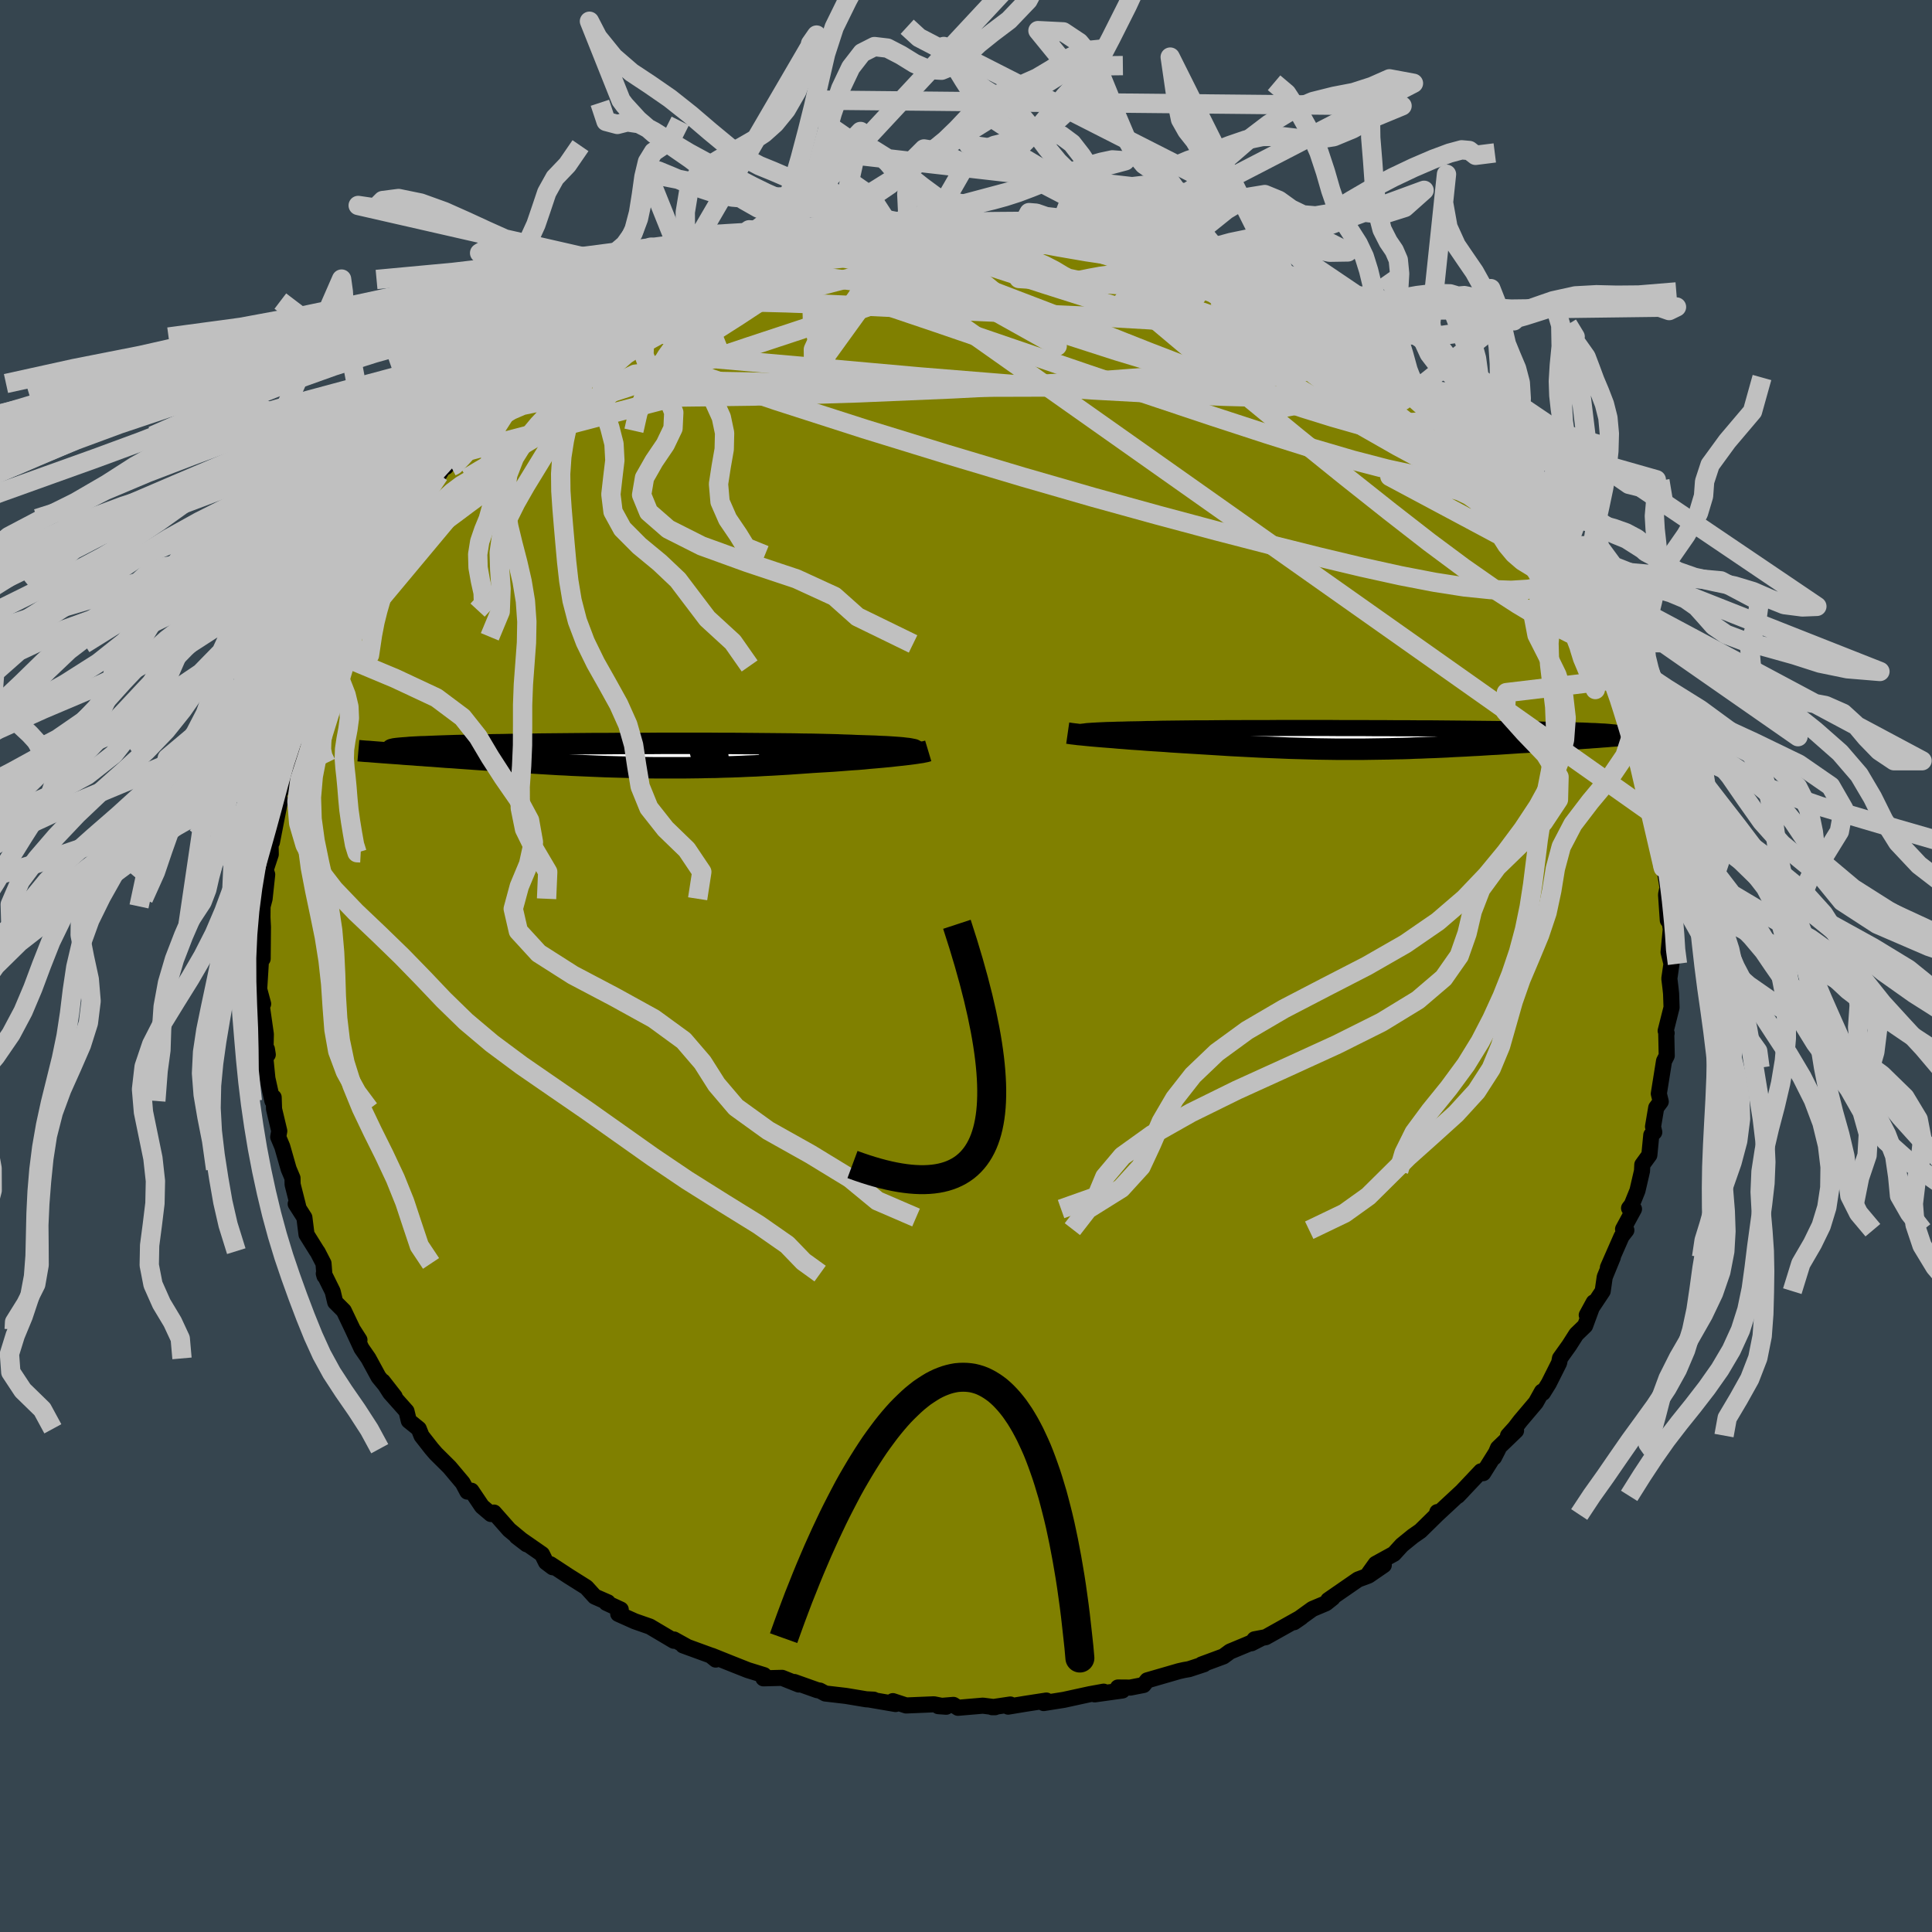 <svg xmlns="http://www.w3.org/2000/svg" width="500" height="500" viewBox="-100 -100 200 200"><defs><clipPath id="c"><path d="m31.41-.54-.1-.05-.15-.03-.2-.04-.23-.04-.29-.03-.32-.04-.37-.03-.41-.03-.44-.03-.49-.03-.53-.02-.56-.03-.6-.02-.63-.02-.66-.02-.64-.03-.69-.02-.74-.03-.8-.02-.84-.02-.89-.02-.94-.01-.98-.02-1.01-.01-1.06-.01-1.08-.01-1.11-.01-1.14-.01-1.16-.01h-1.18l-1.19-.01H5.14l-1.22.01H1.51l-1.19.01-1.17.01h-1.16l-1.14.01-1.11.01-1.09.01-1.07.01-1.03.01-1.01.02-.97.01-.94.01-.91.02-.87.01-.83.02-.8.01-.76.02-.72.02-.69.01-.64.02-.61.02-.58.02-.53.02-.5.02-.47.02-.44.01-.4.02-.38.02-.35.02-.31.03-.29.02-.26.02-.22.02-.2.02-.17.02-.15.02-.12.03-.09.02-.07.02-.04.03-.02.02.01.02.43.34.44.03.45.04.45.03.47.03.47.04.49.03.49.04.5.03.51.04.52.04.52.04.53.03.54.04.55.04.56.04.56.04.58.04.59.04.59.04.61.04.61.04.62.04.63.04.64.04.64.04.65.04.66.04.66.04.67.04.67.04.68.03.69.04.69.03.7.03.7.03.71.03.72.03.72.02.72.02.73.02.74.02.74.02.75.01.75.01h3.08l.79-.01.79-.01.8-.02.8-.01.82-.03.81-.02.83-.03.83-.04.83-.03.84-.05.84-.04.85-.05.85-.05.85-.06.86-.06.85-.06.68-.04.67-.04.67-.04.66-.05.65-.05.64-.05.63-.04.61-.05.6-.06.59-.05.57-.05.54-.05.53-.05.51-.06.47-.05"/></clipPath><clipPath id="b"><path d="m-30.43-.68.08-.02.12-.03.17-.02.21-.03.25-.02.3-.02.34-.02.38-.02.42-.02.46-.02.5-.01.53-.02.57-.01.61-.02.64-.01.59-.01.65-.02.71-.01.76-.02.81-.01.87-.01.9-.01.96-.01h.99l1.04-.01 1.07-.01h1.1l1.13-.01h2.33l1.19-.01h4.88l1.23.01h2.45l1.21.01h1.2l1.19.01h1.16l1.15.01h1.12l1.1.01 1.07.01 1.05.01 1.01.01.98.01.95.01.92.01.87.01.85.01.8.01.77.01.74.01.69.02.67.01.62.01.59.02.56.01.52.01.49.02.46.01.43.02.4.02.38.01.34.02.32.02.28.01.26.02.24.02.2.02.18.02.16.01.13.02.11.02.08.02.07.02-2.56.45-.49.04-.5.03-.5.04-.51.04-.53.03-.53.04-.54.04-.54.04-.56.03-.56.04-.57.04-.57.04-.58.04-.58.03-.59.04-.6.04-.61.04-.62.04-.63.03-.63.04-.63.04-.64.03-.65.04-.65.03-.65.03-.66.04-.66.03-.66.03-.66.02-.66.03-.67.02-.66.03-.67.02-.67.01-.67.02-.67.01-.67.01-.68.01-.67.01h-2.73l-.69-.01-.69-.01-.7-.01-.7-.02-.71-.02-.72-.02-.72-.02-.73-.03-.73-.03-.75-.03-.75-.03-.76-.04-.77-.04-.77-.04-.79-.04-.79-.05-.8-.05-.81-.05-.82-.05-.82-.05-.83-.05-.64-.04-.64-.04-.64-.05-.63-.04-.62-.04-.62-.04-.61-.05-.6-.04-.59-.04-.58-.05-.56-.04-.55-.05-.53-.04-.51-.04-.49-.04"/></clipPath><filter id="a"><feTurbulence baseFrequency=".05" numOctaves="3" result="noise" type="noise"/><feDisplacementMap in="SourceGraphic" in2="noise" scale="2"/></filter></defs><rect width="100%" height="100%" x="-100" y="-100" fill="#36454F"/><path fill="olive" stroke="#000" stroke-linejoin="round" stroke-width="1.667" d="m72.81 1.3.12.99.03.28.03.29.05 1.43-.61 2.42.1.25-.04.02.05 2.31-.28.55-.54 3.38.2.82-.47.63-.33 1.96.13.57-.31.3-.2 2.07-.73 1-.03.65-.47 2.03-.59 1.46-.28.36.51.09-1.13 2.08.34.11-.49.63-1.42 3.23.51-1.06-.84 2.05-.21 1.46-1.65 2.48.72-1.32-.89 2.42-.91.88-.74 1.16-.95 1.33-.09.47-1.07 2.13-.61.98-.1-.13-.63 1.13-1.6 1.89-.56.73-.72.8.83-.51-1.87 1.8-.41.97.44-.86-1.56 2.49-.23-.19-2.4 2.54.51-.53-2.65 2.46.02-.25-.09.32-1.66 1.63-.79.55-1.13.92-.82.9-1.89 1.04-.71.99 1.55-.86-1.57 1.08-1.1.41-2.78 1.92-.3.21.45-.22-.69.55-1.4.59-1.9 1.37.73-.5-3.66 2.05-1.16.22-.32.41.92-.47-1.34.58-1.8.75-.68.5-2.27.84.26-.03-1.55.51-.52.09-.53.12-3.28.95-.38.48-1.38.27-1.27-.01.46.31-2.87.4.93-.28-1.43.26-2.7.59-2.08.33.28-.26-2.14.33-1.82.3.23-.22-1.89.28h.31l-1.26-.16-2.58.22-.47-.3-1.57.13.82.06-1.27-.25-2.88.12-1.37-.45.28.3-2.74-.47.48.02-.78-.04-2.1-.35-2.14-.25-.56-.3-.26-.04-2.39-.85.47.26-1.73-.69-1.93.05.06-.33-1.68-.52-1.59-.63-2.12-.85.39.39-.53-.43-2.85-1.04-.1-.14.53.29-1.37-.76-.02.13-2.48-1.47-1.55-.54-1.72-.77.26-.45-1.49-.69.15-.06-1.35-.59-.87-.96-1.83-1.15-1.89-1.24.23.31-.69-.52-.41-.83-2.62-1.82 1.03.79-1.81-1.5-1.35-1.53-.22-.25-.32.15-.93-.79-1.09-1.62-.42.09-.48-.9-1.37-1.63-1.41-1.4-.44-.51-1.04-1.33-.29-.73-1.03-.83-.24-.99-1.69-1.9-.76-1.19 1.23 1.58-1.67-2.03-1.05-1.93-.72-1.04-.91-1.96.7 1.09-.47-.61-1.15-2.41-.89-.89-.26-1.1-.92-1.86.07.25-.1-1.3-.62-1.2-.06-.07-1.08-1.73-.22-1.75-.9-1.41.25.23-.57-2.25-.01-.65-.4-.95-.66-2.31-.42-1 .11-.62-.54-2.27-.04-1.21-.13.37-.52-2.34-.23-2.3.18-.72.09.56-.24-.32.04-1.79-.53-3.71.25.57-.41-1.52.12-1.93.07-1.17-.22-.43.39.38.03-3.28-.05-1 .01-1.14.21-.79.27-2.51-.16-.48.53-1.61-.04-1.9.15.6.01.05.85-4.35-.33.3.22-.84.5-1.22.69-3.2.22.02-.12-.75.31-.4-.14-.19.53-1.62 1.52-3.71-.38 1.2.78-2.04.36-.49.45-.96-.58-.11 1.05-2.17.55-.74 1.4-2.76-.1-.02 1.02-1.91.62-.5.61-1.4 1.05-1.87-.53.99.89-1.43.41-.74.36-.82 1.22-1.78-.01.6.39-1.15 1.43-1.34.16-.96 1.9-1.7.79-1.26-.09.48 1.15-1.36 1.87-1.87-.1-.27.56-.26.34-.67 1.74-1.22 1.35-1.43 1.27-.87-.67.26 1.17-.96 2.63-2.07-.34.13 2.4-1.74-1.57 1.08 1.57-.94 1.2-1.27 1.59-.48-.02-.38 1.33-.54.7-.8 1.65-.61 1.6-1.1.88.06 1.81-1.16-1.32.49 2.85-1.15-.26-.09.73-.2 1.26-.3.52-.26 1.44-.87 2.71-.54-.21-.05 1.12-.26 1.84-.92.61-.03.73-.26.68-.31 3.1-.46.84-.04.23-.24h.74l.63-.27 1.87-.26 1.94-.17 1.72-.25-.76.21 1.93-.25.27-.15 2.68.06 1.37.08-.02-.17 1.95.19-1.2-.31 2.15.36 3.33.04 1.13-.03-.97-.03 2.82.3.81.21 1.64.18-.11-.11 2.09.58.1-.05 1.6.36 2.23.57-.32-.03 2.07.38-.44-.02 1.66.23-.39-.11 3.03 1.24-.28-.21 1.03.32 1.73.59.63.45 3.01 1.04-.04-.08 2.36 1.13 1.9.97-1.62-.67 2.93 1.57-.78-.19 2.17 1.11 1.18.36 1.46.88.15.36 1.62 1.13-.85-.64.46.52 1.43.88 2.31 1.75.11-.35 1.11 1.55 1.3.82.18-.06 2.03 1.89.89 1.01-.51-.27 1.09.88 1.63 1.39 1.25 1.28-.24-.38 1.75 2.49-1.11-1.07 2.41 2.25-.77-.51 2.36 2.31-1.02-.47 1.42 1.54 1.42 1.9.1-.05.95 1.18 1.33 2.82-.58-1.27.72 1.29 1 1.66-.06-.65 1.3 2.52-.19.02 1.01 1.49.56 1.43.76 1.48-.32.2.73.57 1.46 2.99-.38-.42.69 1.32-.14.16 1.05 2.26.47 3-.02-.43.5 1.32.26.69-.03.95.36 1.45.29.22.8 3.2-.03.39.24.19.64 3.25-.07 1.96-.08-1.68.32 2.48.2 1.25-.15.73.18 2.65-.07-1.36.38 2.27-.23 2.39.3 1.21-.22 1.53.12.99" filter="url(#a)"/><path fill="#fff" d="m-30.43-.68.08-.02.12-.03.17-.02.21-.03.25-.02.3-.02.34-.02.38-.02.42-.02.46-.02.5-.01.53-.02.57-.01.61-.02.64-.01.59-.01.65-.02.71-.01.76-.02.81-.01.87-.01.9-.01.96-.01h.99l1.04-.01 1.07-.01h1.1l1.13-.01h2.33l1.19-.01h4.88l1.23.01h2.45l1.21.01h1.2l1.19.01h1.16l1.15.01h1.12l1.1.01 1.07.01 1.05.01 1.01.01.98.01.95.01.92.01.87.01.85.01.8.01.77.01.74.01.69.02.67.01.62.01.59.02.56.01.52.01.49.02.46.01.43.02.4.02.38.01.34.02.32.02.28.01.26.02.24.02.2.02.18.02.16.01.13.02.11.02.08.02.07.02-2.56.45-.49.04-.5.03-.5.04-.51.04-.53.03-.53.04-.54.04-.54.04-.56.03-.56.04-.57.04-.57.04-.58.04-.58.03-.59.04-.6.04-.61.04-.62.04-.63.03-.63.04-.63.04-.64.03-.65.04-.65.03-.65.03-.66.04-.66.03-.66.03-.66.02-.66.03-.67.02-.66.03-.67.02-.67.01-.67.02-.67.01-.67.01-.68.01-.67.01h-2.73l-.69-.01-.69-.01-.7-.01-.7-.02-.71-.02-.72-.02-.72-.02-.73-.03-.73-.03-.75-.03-.75-.03-.76-.04-.77-.04-.77-.04-.79-.04-.79-.05-.8-.05-.81-.05-.82-.05-.82-.05-.83-.05-.64-.04-.64-.04-.64-.05-.63-.04-.62-.04-.62-.04-.61-.05-.6-.04-.59-.04-.58-.05-.56-.04-.55-.05-.53-.04-.51-.04-.49-.04" filter="url(#a)" transform="translate(42.34 -23.53)"/><path fill="#fff" d="m31.41-.54-.1-.05-.15-.03-.2-.04-.23-.04-.29-.03-.32-.04-.37-.03-.41-.03-.44-.03-.49-.03-.53-.02-.56-.03-.6-.02-.63-.02-.66-.02-.64-.03-.69-.02-.74-.03-.8-.02-.84-.02-.89-.02-.94-.01-.98-.02-1.01-.01-1.06-.01-1.08-.01-1.11-.01-1.14-.01-1.16-.01h-1.18l-1.19-.01H5.14l-1.22.01H1.51l-1.19.01-1.17.01h-1.16l-1.14.01-1.11.01-1.09.01-1.07.01-1.03.01-1.01.02-.97.01-.94.01-.91.02-.87.01-.83.02-.8.01-.76.02-.72.02-.69.01-.64.02-.61.02-.58.02-.53.02-.5.02-.47.02-.44.01-.4.02-.38.02-.35.02-.31.03-.29.02-.26.02-.22.02-.2.02-.17.02-.15.02-.12.03-.09.02-.07.02-.04.03-.02.02.01.02.43.34.44.03.45.04.45.03.47.03.47.04.49.03.49.04.5.03.51.04.52.04.52.04.53.03.54.04.55.04.56.04.56.04.58.04.59.04.59.04.61.04.61.04.62.04.63.04.64.04.64.04.65.04.66.04.66.04.67.04.67.04.68.03.69.04.69.03.7.03.7.03.71.03.72.03.72.02.72.02.73.02.74.02.74.02.75.01.75.01h3.08l.79-.01.79-.01.8-.02.8-.01.82-.03.81-.02.83-.03.83-.04.83-.03.84-.05.84-.04.85-.05.85-.05.85-.06.86-.06.85-.06.68-.04.67-.04.67-.04.66-.05.65-.05.64-.05.63-.04.61-.05.6-.06.59-.05.57-.05.54-.05.53-.05.51-.06.47-.05" filter="url(#a)" transform="translate(-36.72 -21.81)"/><g fill="none" stroke="#000" transform="translate(42.34 -23.53)"><path stroke-linejoin="round" stroke-width="1.667" d="m-28.78-.35-.36-.04-.32-.03-.28-.04-.23-.03-.19-.04-.15-.03-.1-.03-.05-.03-.01-.03.04-.03.08-.02.12-.03.17-.02.21-.03.25-.02.3-.02.34-.02.38-.02.42-.02.46-.02.5-.01.53-.02.57-.01.61-.02.64-.01.59-.01.65-.02.71-.01.76-.02.81-.01.87-.01.9-.01.96-.01h.99l1.04-.01 1.07-.01h1.1l1.13-.01h2.33l1.19-.01h4.88l1.23.01h2.45l1.21.01h1.2l1.19.01h1.16l1.15.01h1.12l1.1.01 1.07.01 1.05.01 1.01.01.98.01.95.01.92.01.87.01.85.01.8.01.77.01.74.01.69.02.67.01.62.01.59.02.56.01.52.01.49.02.46.01.43.02.4.02.38.01.34.02.32.02.28.01.26.02.24.02.2.02.18.02.16.01.13.02.11.02.08.02.07.02.04.03.02.02v.02l-.02.02-.04.02-.06.03-.07.02-.09.02-.11.03-.12.02" filter="url(#a)"/><path stroke-linejoin="round" stroke-width="2.222" d="m-31.81-.58.14.02.19.03.23.03.27.03.32.04.35.03.38.04.41.04.44.04.47.04.49.04.51.04.53.04.55.05.56.04.58.05.59.04.6.04.61.05.62.04.62.04.63.04.64.05.64.04.64.04.83.05.82.05.82.05.81.05.8.05.79.05.79.04.77.04.77.04.76.04.75.03.75.03.73.03.73.03.72.02.72.02.71.02.7.02.7.01.69.01.69.01h2.73l.67-.01.68-.01.67-.01.67-.01.67-.02.67-.01.67-.02.66-.03.67-.02.66-.03.66-.02.66-.03.66-.03.66-.04.65-.03.65-.03.65-.04.64-.03.63-.04.63-.04.63-.03.62-.04.61-.04.6-.04.59-.04.58-.03.58-.04.57-.04.57-.04.56-.04.56-.03.54-.04.54-.04.53-.04.53-.03.51-.04.5-.04.5-.03.49-.04.47-.03.47-.04.45-.03.45-.04.43-.03.43-.03.41-.03.41-.04.39-.03.39-.03" filter="url(#a)"/><circle cx="12.351" cy="1.957" r="3.622" clip-path="url(#b)" filter="url(#a)"/><circle cx="13.396" cy="2.067" r="3.448" clip-path="url(#b)" filter="url(#a)"/><circle cx="15.426" cy="1.392" r="3.618" clip-path="url(#b)" filter="url(#a)"/><circle cx="12.356" cy="-.733" r="4.2" clip-path="url(#b)" filter="url(#a)"/><circle cx="14.756" cy="-.883" r="3.294" clip-path="url(#b)" filter="url(#a)"/><circle cx="15.926" cy="-.768" r="3.962" clip-path="url(#b)" filter="url(#a)"/><circle cx="16.471" cy="1.797" r="4.574" clip-path="url(#b)" filter="url(#a)"/><circle cx="15.441" cy=".352" r="4.95" clip-path="url(#b)" filter="url(#a)"/><circle cx="14.881" cy=".417" r="3.192" clip-path="url(#b)" filter="url(#a)"/><circle cx="15.596" cy="-.423" r="4.404" clip-path="url(#b)" filter="url(#a)"/></g><g fill="none" stroke="#000" transform="translate(-36.72 -21.81)"><path stroke-linejoin="round" stroke-width="2.222" d="m29.88-.05.36-.06.32-.05.27-.06.23-.05.18-.05.12-.05.09-.04.03-.05-.01-.04-.06-.04-.1-.05-.15-.03-.2-.04-.23-.04-.29-.03-.32-.04-.37-.03-.41-.03-.44-.03-.49-.03-.53-.02-.56-.03-.6-.02-.63-.02-.66-.02-.64-.03-.69-.02-.74-.03-.8-.02-.84-.02-.89-.02-.94-.01-.98-.02-1.01-.01-1.06-.01-1.08-.01-1.11-.01-1.14-.01-1.16-.01h-1.18l-1.19-.01H5.14l-1.22.01H1.51l-1.19.01-1.17.01h-1.16l-1.14.01-1.11.01-1.09.01-1.07.01-1.03.01-1.01.02-.97.01-.94.01-.91.02-.87.01-.83.02-.8.01-.76.02-.72.02-.69.01-.64.02-.61.02-.58.02-.53.02-.5.02-.47.02-.44.01-.4.02-.38.02-.35.02-.31.03-.29.02-.26.02-.22.02-.2.02-.17.02-.15.02-.12.03-.09.02-.07.02-.04.03-.02.02.01.02.02.03.05.02.07.03.09.02.11.03.13.02.14.03.17.03.18.02.2.03" filter="url(#a)"/><path stroke-linejoin="round" stroke-width="2.222" d="m32.81-.46-.1.03-.14.04-.2.04-.24.05-.28.04-.32.05-.36.05-.39.05-.42.05-.46.05-.47.05-.51.06-.53.05-.54.05-.57.05-.59.05-.6.06-.61.05-.63.04-.64.05-.65.05-.66.05-.67.04-.67.04-.68.04-.85.06-.86.06-.85.06-.85.05-.85.05-.84.04-.84.05-.83.03-.83.04-.83.03-.81.02-.82.03-.8.01-.8.02-.79.01-.79.01H4.56l-.75-.01-.75-.01-.74-.02-.74-.02-.73-.02-.72-.02-.72-.02-.72-.03-.71-.03-.7-.03-.7-.03-.69-.03-.69-.04-.68-.03-.67-.04-.67-.04-.66-.04-.66-.04-.65-.04-.64-.04-.64-.04-.63-.04-.62-.04-.61-.04-.61-.04-.59-.04-.59-.04-.58-.04-.56-.04-.56-.04-.55-.04-.54-.04-.53-.03-.52-.04-.52-.04-.51-.04-.5-.03-.49-.04-.49-.03-.47-.04-.47-.03-.45-.03-.45-.04-.44-.03-.43-.03-.41-.03-.41-.03-.4-.03-.39-.03-.37-.03-.37-.03-.36-.02-.35-.03-.34-.03" filter="url(#a)"/><circle cx="13.808" cy="-2.52" r="4.48" clip-path="url(#c)" filter="url(#a)"/><circle cx="13.593" cy="-1.8" r="4.006" clip-path="url(#c)" filter="url(#a)"/><circle cx="16.523" cy="-.575" r="4.926" clip-path="url(#c)" filter="url(#a)"/><circle cx="12.968" cy="-1.205" r="4.444" clip-path="url(#c)" filter="url(#a)"/><circle cx="13.738" cy="1.49" r="3.122" clip-path="url(#c)" filter="url(#a)"/><circle cx="14.298" cy=".13" r="4.934" clip-path="url(#c)" filter="url(#a)"/><circle cx="15.563" cy=".4" r="4.618" clip-path="url(#c)" filter="url(#a)"/><circle cx="13.193" cy="-1.27" r="4.238" clip-path="url(#c)" filter="url(#a)"/><circle cx="13.093" cy="-.77" r="3.194" clip-path="url(#c)" filter="url(#a)"/><circle cx="17.758" cy="-2.71" r="3.12" clip-path="url(#c)" filter="url(#a)"/></g><g fill="none" stroke="silver" stroke-linejoin="round" stroke-width="2"><path d="m64.36-36.35.42 1.17.1.73-.17.39-.4.15-.71-.12-1.05-.4-1.42-.71-1.79-.98-2.18-1.3-2.6-1.68-3.05-2.13-3.55-2.64-4.06-3.16-4.59-3.64-5.08-4.1-5.56-4.57-6.07-5.05-6.66-5.6" filter="url(#a)"/><path d="m-35.68-67.31 1.82-.6 2.25-.46 2.64-.27 3.02-.11h3.45l3.89.1 4.32.16 4.73.22 5.13.25 5.48.25 5.77.25 5.98.27 6.17.35 6.43.51 6.71.69" filter="url(#a)"/><path d="m54.6-50.64 1.29 1.41.58.84.47.74.37.64.18.49-.07.27-.35.03-.63-.25-.9-.52-1.19-.78-1.5-1.04L51-50.13l-2.26-1.62-2.7-1.95-3.16-2.32-3.6-2.7-4.01-3.11-4.4-3.49-4.93-3.94m-54.15-1.52.23-.12.95-.2 1.43-.28 1.79-.34 2.03-.37 2.19-.35 2.25-.33 2.28-.32 2.29-.29 2.32-.28 2.32-.25 2.34-.23 2.31-.2 2.25-.17 2.17-.15 2.08-.12 2-.1 1.9-.08 1.75-.09 1.48-.1 1.1-.13.82-.12" filter="url(#a)"/><path d="m40.13-64.07-.51-.21-.14.33-.18.58-.58.62-1.17.58-1.81.51-2.5.46-3.18.39-3.9.34-4.63.25-5.4.17-6.16.11-6.91.02-7.68-.08-8.48-.19-9.41-.27-10.52-.18" filter="url(#a)"/><path d="m51.31-54.7.81.84.5.64.4.59.32.5.24.4.13.31-.01.2-.19.07-.39-.1-.66-.29-.93-.54-1.26-.81-1.59-1.12-1.94-1.46-2.35-1.82-2.79-2.19-3.32-2.56-3.89-2.95-4.48-3.36m-58.38-2.52 1.02-.22 1.53-.29 1.99-.37 2.37-.39 2.6-.39 2.75-.35 2.84-.34 2.92-.3 3-.28 3.06-.25 3.11-.22 3.12-.18 3.06-.13 2.93-.09 2.73-.06 2.48-.1m15.76 4.19.67.29 1.14.56.97.52.76.45.62.4.54.35.42.29.25.22-.01.11-.31-.02-.63-.15-.94-.28-1.2-.39-1.46-.49-1.8-.63-2.21-.8-2.74-1.03-3.29-1.28-3.84-1.55" filter="url(#a)"/><path d="m52.96-52.38 1.34 1.34.46.67.06.42-.27.23-.57.05-.91-.18-1.33-.46-1.81-.78-2.35-1.16-2.92-1.57-3.49-1.99-4.05-2.39-4.63-2.77-5.25-3.18-5.98-3.61-6.95-4.11m-42.05.8 1.09-.33 1.21-.45 1.36-.49 1.36-.47 1.28-.42 1.18-.4 1.07-.35.96-.31.84-.25.69-.18.51-.1.26-.03-.02.06-.31.16-.63.24-.95.35-1.33.46-1.75.58-2.17.68-2.54.72" filter="url(#a)"/><path d="m52.56-53.42.19.29.35.59.27.48.14.35-.02.22-.23.07-.48-.11-.77-.31-1.11-.56-1.52-.86-1.99-1.21-2.5-1.59-2.99-1.99-3.47-2.39-3.94-2.77-4.43-3.19-4.98-3.63" filter="url(#a)"/><path d="m48.21-57.71.47.61.32.45.4.53.33.55.12.47-.16.34-.46.19-.74.06-1.02-.07-1.31-.19-1.59-.31-1.9-.44-2.2-.57-2.55-.73-2.93-.91-3.34-1.11-3.79-1.33-4.24-1.57-4.67-1.8-5.13-2.03-5.67-2.23-6.31-2.41-6.9-2.59m4.58-3.81.36-.06.51.02.57.08.61.15.47.19.15.26-.23.31-.64.38-1.04.46-1.47.53-1.94.61-2.46.72-3 .83-3.58.95-4.17 1.08-4.77 1.17-5.35 1.22-5.96 1.27" filter="url(#a)"/><path d="m38.51-65.2.51.58-.6.28-1.14.4-1.66.55-2.38.62-3.25.62-4.2.56-5.19.5-6.22.47-7.31.44-8.51.44-9.72.41L-22-59l-11.8.16m1.37-10.18 1.06-.25 1.17-.45 1.27-.49 1.43-.5 1.57-.5 1.7-.52 1.82-.53 1.87-.56 1.87-.56 1.78-.55 1.63-.5 1.42-.44 1.14-.37.76-.28.25-.16-.2-.03m26.73.62 1.45.38.92.22.75.17.67.15.61.17.55.17.45.19.32.17.15.15-.05.11-.31.08-.64.03-1.04-.05-1.53-.15-2.06-.25-2.56-.38-2.96-.51-3.3-.61-3.71-.73" filter="url(#a)"/><path d="m60.58-42.68.56 1.15.18.8-.22.59-.58.49-.96.38-1.35.27-1.77.11-2.19-.08-2.64-.27-3.08-.48L45-40.4l-4-.88-4.49-1.07-4.99-1.25-5.53-1.43-6.09-1.63-6.7-1.85-7.32-2.11-7.92-2.37-8.48-2.61-8.96-2.88-9.48-3.18M1.45-76.59l.13-.04 1.62.21 2.02.32 2.01.41 2 .51 2.04.58 2.09.65 2.13.7 2.15.74 2.17.77 2.17.78 2.14.77 2.07.74 1.95.69 1.8.63 1.62.56 1.44.48 1.28.42 1.2.4 1.2.44 1.2.49" filter="url(#a)"/><path d="m63.35-37.84.82 1.38.59 1.22.46 1 .39.86.34.75.28.65.18.51.06.38-.07.22-.21.03-.35-.21-.52-.5-.69-.84-.86-1.17-1.03-1.5-1.2-1.83-1.37-2.15-1.58-2.55-1.87-3-2.26-3.55-2.74-4.15M5.73-76.5l.71.01.84.1 1.14.17 1.25.19 1.21.2 1.15.21 1.1.22 1.04.21.94.21.82.18.63.15.41.1.18.05h-.05l-.26-.02-.49-.07-.75-.1-1.04-.15-1.36-.21-1.69-.27-2.06-.33-2.74-.4m-40.74 8.13 1.39-.76 1.27-.56 1.17-.52 1.16-.5 1.17-.48 1.19-.47 1.22-.46 1.22-.45 1.22-.44 1.15-.42.98-.37.75-.3.48-.21.19-.09-.13.03-.46.17-.8.28-1.24.38m24.5-3.45 2.21.04.93.12.39.23.1.34-.21.45-.59.54-1.02.65-1.45.76-1.9.89-2.39 1.02-2.93 1.18L-8-69l-4.16 1.46-4.82 1.62-5.48 1.81-6.19 2.07-6.86 2.29-7.45 2.37" filter="url(#a)"/><path d="m13.14-75.4.63.1 1.16.27 1.18.28 1.03.24.88.21.78.18.7.19.64.19.56.19.44.18.3.16.11.12-.1.07-.35.01-.67-.06-1.04-.16-1.49-.27-1.94-.4-2.38-.52-2.78-.61-3.44-.69m29.54 9.28 1.01.69.6.5.34.36.23.31.22.32.19.35.09.35-.09.3-.34.22-.62.12-.95.01-1.27-.12-1.63-.24-1.96-.39-2.3-.52-2.66-.66-3.05-.81-3.5-.97-3.96-1.15-4.4-1.33-4.76-1.51-5.16-1.68-5.76-1.84m-16.23-.14.61-.09.78-.16.89-.14.82-.07.57.03.3.14.08.25-.12.36-.31.49-.55.62-.85.78-1.18.94-1.52 1.11-1.85 1.28-2.22 1.46-2.6 1.66-3.05 1.86-3.52 2.09-3.99 2.32-4.45 2.6-4.93 2.95-5.53 3.29" filter="url(#a)"/><path d="m-7.69-76.31 1.1-.1.95-.02 1.25.01 1.52.03 1.64.07 1.65.09 1.6.11 1.57.11 1.57.12 1.57.12 1.54.12 1.47.12 1.34.12 1.18.11 1.02.11.85.1.66.09.44.07.21.03-.1-.03-.44-.11-.8-.19-1.18-.27" filter="url(#a)"/><path d="m-31.55-68.96 1.09-.69.92-.42 1.13-.39 1.32-.39 1.49-.38 1.66-.4 1.81-.44 1.91-.46 1.96-.46 1.95-.46 1.9-.43 1.83-.41 1.74-.38 1.64-.36 1.51-.31 1.34-.29 1.12-.24.89-.21.69-.17.55-.15.43-.11.18-.09-.43-.07m-19.1 3.58 1.25-.4 1.29-.44 1.22-.38 1.24-.33 1.26-.29 1.19-.25.99-.2.76-.15.53-.1.32-.05h.08l-.28.08-.72.17-1.22.28-1.66.37-2.14.53M46-59.54l.6.47.69.76.38.62.12.47-.08.39-.31.31-.59.21-.93.07-1.28-.07-1.65-.23-2.01-.37-2.37-.51-2.75-.65-3.15-.79-3.58-.93-4.04-1.1-4.48-1.29-4.94-1.49-5.4-1.74-5.95-1.99-6.65-2.21L-9.83-72" filter="url(#a)"/><path d="m-34.03-67.92 1.33-.75 1.06-.5.85-.42.72-.36.63-.3.57-.24.5-.17.44-.12.37-.06.26.02.09.11-.11.22-.37.36-.65.51-.95.69-1.27.89-1.6 1.09-1.94 1.3-2.32 1.52-2.79 1.77-3.36 2.08-3.86 2.39m100.5 6.58-.28-.19.09.39-.17.41-.56.29-.97.15h-1.4l-1.87-.17-2.4-.38-2.95-.64-3.54-.92-4.16-1.22-4.79-1.51-5.45-1.78-6.14-2.05-6.82-2.3-7.49-2.56-8.21-2.81-9.06-3.06" filter="url(#a)"/><path d="m43.59-61.91.71 1.13-.03.7-.77.52-1.58.4-2.45.26-3.34.09-4.25-.03-5.19-.14-6.22-.25-7.3-.4-8.41-.58-9.51-.77-10.62-.95-11.87-1.05m-14.81.08 1.48-.97 1.47-.9 1.45-.79 1.48-.74 1.61-.76 1.73-.79 1.83-.8 1.84-.77 1.79-.74 1.68-.68 1.57-.63 1.45-.58 1.34-.52 1.2-.47 1.08-.43.96-.39.86-.35.7-.29.42-.2-.05-.1-.67.04m89.01 64.59-.14-2.04-.31-1.75-.33-1.4-.36-1.26-.36-1.21-.36-1.15-.34-1.08-.32-1.01-.31-.98-.31-1-.33-1.07-.35-1.16-.37-1.2-.38-1.19-.39-1.11-.42-1.02-.47-1-.57-1.02-.54-.89-.16-.41" filter="url(#a)"/><path d="m-4.53-76.75-.54 1.09-.69 1.14-.79.79-.98.44-1.06.55-1 .93-.85 1.22-.74 1.21-.7 1-.76.86-.85.85-.93.88-.86.83-.52 1.13.03 2.41L-4.8-76.6l.9-.51 1.32-1.44 1.17-2 1.01-1.76.98-1.25 1.1-.84 1.27-.55 1.4-.34 1.44-.28L7.23-86l1.43-.81 1.47-1.36 1.54-1.98 1.62-2.64 1.7-3.24 1.71-3.4 1.2-2.6" filter="url(#a)"/><path d="m-4.8-76.6-1.18-.04-.91-.07-1.17-.31-1.36-.61-1.34-.69-1.23-.54-1.13-.31-1.11-.14-1.15-.08-1.23-.1-1.26-.09-1.24-.04-1.23.04-1.21.08-1.27.02-1.37-.12-1.49-.31-1.62-.53-1.66-.65-1.56-.66-1.31-.54-.89-.27.04.56 27.88 5.4.89-.45 1.33-.04 1.19.02.99.02.94.01h1.02l1.15-.02 1.25-.01 1.28-.01h1.23l1.19.02 1.14.01 1.11.03 1.07.03 1.01.06.97.07.98.11 1.2.17-21.11.02-1.68.06-1.63-.17-1.36-.09-1.09.07-.93.1-.94.05h-1.05l-1.16.03-1.19.1-1.15.16-1.1.13-1.11.03-1.14-.06-.95-.06-.25.2" filter="url(#a)"/><path d="m-5.97-76.56-.16-3.38.64-3.5 1.14-1.14 1.31.21 1.26.57 1.14.52 1.08.35 1.13.11 1.26-.23 1.4-.69 1.48-1.16 1.51-1.55 1.5-1.78 1.52-1.83 1.51-1.65 1.41-1.13 1.29-.35 1.79-.02" filter="url(#a)"/><path d="m-37.9-89.36.64 1.93 1.17.31 1.03-.26 1.21.18 1.54.81 1.77 1.11 1.83 1.1 1.79.97 1.7.87 1.6.84 1.52.79 1.45.71 1.4.61 1.37.5 1.35.36 1.26.14 1.1-.2.91-.64.81-.97.97-.63 1.55 1.08 2.24 3.44.99-.57.73-.2.91-.28 1.09-.32 1.17-.28 1.14-.25 1.07-.26 1.05-.27L1.55-79l1.2-.29 1.28-.35 1.34-.43 1.33-.5 1.31-.52 1.27-.49 1.25-.46 1.2-.43 1.17-.42 1.12-.32 1.13-.24 1.33.1-27.98 7.47 1.79.23 1.56.67 1.25.95 1.05.59.98.12 1.03-.05 1.05.08 1.04.31.99.48.94.6.94.68 1.01.79 1.09.89 1.12.9 1.07.8.99.68.98.72 1.01.97 1.05 1.29-20.94-11.7h1.78l1.5.05 1.19.29 1.03.4 1.04.37 1.07.23 1.1.1 1.08.04 1.02.03 1 .07 1.02.1 1.09.13 1.17.18 1.2.22 1.16.3 1.11.39 1.06.45 1.01.52.95.57.92.47 1.34.15-23.84-5.06-.8-1-.85-.97-1.08-1-1.34-1.05-1.49-.97-1.49-.79-1.42-.61-1.42-.58-1.5-.79-1.68-1.16-1.9-1.57-2.07-1.77-2.12-1.68-2.04-1.41-1.92-1.27-1.84-1.59-1.66-2.05-.86-1.66 3.26 8.17.38.51 1.4 1.53 1.69 1.46 1.81 1.26 1.92 1.33 1.95 1.49 1.88 1.5 1.71 1.26 1.5.85 1.32.4 1.2-.01 1.15-.47 1.12-.96 1.09-1.23 1.06-.49 1.15 1.94 1.26 3.65" filter="url(#a)"/><path d="m-17.04-74.87 2.15-.43 1.1-.83.72-1.17.76-1.05.95-.69 1.13-.49 1.19-.57 1.16-.79 1.13-.95 1.11-.94 1.15-.87 1.18-.86 1.19-.97 1.19-1.15 1.18-1.25 1.23-1.17 1.32-.93 1.46-.68 1.55-.58 1.55-.69 1.53-.91 1.57-1.04 1.7-.85 1.81-.18-33.03 20.64.58-.45.67-1.41.83-2.01.86-2.31.79-2.5.72-2.63.76-2.69.88-2.56 1.04-2.19 1.17-1.51 1.28-.65 1.35.16 1.39.72 1.41.87 1.41.62 1.39.08 1.32-.54 1.26-1.01 1.26-1.19 1.42-1.14 1.72-1.3 1.97-2.06 1.65-3.15.05-2.34-30.14 32.37 1.55.86 1.13-.42 1.02-.34 1.05-.2 1.12-.13 1.14-.1 1.1-.04 1.03.05 1 .13 1.04.2 1.1.27 1.15.35 1.15.49 1.08.68 1.02.96 1.04 1.24 1.16 1.39 1.36 1.13 1.37.36 72.02 50.83.52 2.39.59 1.31.99.86 1.26.84 1.16.96.89 1.06.8 1.12.95 1.17 1.22 1.26 1.35 1.39 1.24 1.47 1 1.47.92 1.32 1.14 1.06 1.33.72 1.52.45" filter="url(#a)"/><path d="m-21.81-73.04.41.28.84-.34 1.02-.3 1.07-.14 1.12-.04 1.16-.02h1.15l1.12.07 1.08.17 1.06.26 1.08.31 1.11.31 1.12.27 1.12.21 1.07.13 1.05.05 1.05.01 1.07.05 1.07.16 1.01.33.87.4.69.34.58.37 1.06.94-26.69-3.28-1.13.55-.91.37-.83.24-.83.13-.85.08-.88.07-.91.15-.95.26-1.05.36-1.17.41-1.25.42-1.27.37-1.21.3-1.11.2-1.03.14-1.27.2 16.65-4.25 1.6-.78.82-1.07.8-.94.89-.85.88-1.05.82-1.59.79-2.21.76-2.63.73-2.76.67-2.69.6-2.65.63-2.72.89-2.74 1.37-2.79 1.84-3.44" filter="url(#a)"/><path d="m-28.47-70.87-1.53-2.3-.74.69-.86.48-1.21-.04-1.44-.18-1.53-.12-1.56-.08-1.6-.15-1.64-.28-1.69-.42-1.76-.55-1.81-.67-1.86-.76-1.94-.87-2.08-.96-2.29-1.02-2.44-.88-2.29-.47-1.64.21-.77.77-1.77-.26 34.45 7.86-1.35-1.67-1.72-1.66-1.09-.21-.75.82-.79 1.15-.96 1.04-1.12.76-1.26.43-1.4.06-1.58-.33-1.78-.66-1.88-.83-1.78-.77-1.52-.58-1.3-.44-1.2-.29-.4.24 19.29 4.18 1.66-1.05.43-1.73-.07-2.72-.02-2.91.38-2.31.84-1.49 1.12-.94 1.2-.73 1.19-.66 1.15-.63 1.13-.65 1.13-.75 1.14-1.02 1.16-1.42 1.11-1.93.89-2.41.53-2.5.62-.89-15.59 26.74 1.34-1.85.49-1.54.62-.83.92-.33 1.16-.08 1.25-.13 1.22-.35 1.12-.59 1.04-.73.99-.77.99-.77 1-.82 1.04-.92 1.05-1.08 1.02-1.19.93-1.15.83-.9.8-.59.95-.7 1.38-1.44-2.29 10.37-1.34.2-1.52.27-1.26.29-1.07.31-1.01.36-1 .39-1.04.42-1.08.44-1.11.46-1.12.46-1.07.44-.98.4-.88.37-.8.35-.75.36-.69.4-.64.44-.98.7M82.19 10.52l-.23-1.71-.8-1.12-.76-1.12-.62-1.17-.47-1.13-.28-1.06-.11-1.04-.01-1.09-.04-1.21-.13-1.31-.24-1.37-.36-1.35-.48-1.29-.65-1.2-.83-1.12-.92-1.07-.87-1.03-.61-1.02-.29-1.08-.25-1.27-.78-1.42-1.09-.91m-105.4-52.35-1.28.62-1 .6-.89.57-.88.56-.89.59-.86.58-.81.57-.77.57-.78.6-.84.67-.89.73-.91.77-.88.77-.87.76-.92.82-1.04.93-1.09.98-.74.82" filter="url(#a)"/><path d="m-35.68-67.31-.78.67-.83.55-.86.56-.89.59-.87.59-.81.58-.78.58-.79.61-.85.68-.89.74-.9.77-.91.78-.9.8-.91.81-.93.84-.89.8-.76.72-.63.64-.65.73-1.19 1.26 15.01-12.58-1.34.7-1.06.72-.79.58-.68.55-.73.64-.81.74-.87.8-.89.83-.88.81-.88.81-.89.82-.88.83-.83.81-.75.79-.69.78-.71.82-.81.9-.79.81-.33.17m-11.99-.09.5.21.96-.49 1.31-.67 1.46-.69 1.41-.71 1.23-.76 1.04-.83.95-.84.95-.75 1.03-.6 1.17-.43 1.27-.33 1.31-.34 1.25-.46 1.1-.66.93-.84.82-.98.87-1 1.04-.84 1.24-.41 1.26.33.14.96" filter="url(#a)"/><path d="m-42.05-62.9-.09-.97-.77.33-1.11.58-1.31.49-1.49.18-1.65-.11-1.78-.25-1.87-.23-1.94-.23-2.03-.35-2.17-.59-2.33-.76-2.5-.76-2.6-.58-2.45-.52-2.84-2.16m41.4-18.65-.94 1.88-.97.75-.86.58-.62 1.01-.37 1.55-.26 1.86-.3 1.88-.45 1.71-.68 1.45-.89 1.18-1.06.94-1.07.83-.91.94-.66 1.23-.55 1.41-.8 1.19-1.12 1.01.04 3.18" filter="url(#a)"/><path d="m-40.48-63.98-.4.52.68-.21 1.04-.37 1.13-.29 1.1-.26 1.08-.27 1.12-.29 1.22-.22 1.32-.09 1.35.1 1.33.33 1.25.53 1.14.56.99.22.49-.11-7.12-17.71-.32.91-.46 1.55-.37 1.72-.56 1.5-.85 1.19-1.06.91-1.18.72-1.19.61-1.12.59-.99.71-.8.93-.58 1.19-.37 1.41-.23 1.5-.24 1.46-.41 1.32-.68 1.21-.87 1.14-.71.99.08.38-1.09 1.14-.97 1.32-.77 1.2-.5 1.13-.22 1.22.02 1.44.13 1.61.08 1.6-.12 1.43-.35 1.24-.47 1.14-.41 1.2-.21 1.31.04 1.38.24 1.35.28 1.26.04 1.13-.61.66" filter="url(#a)"/><path d="m-50.93-55.15.65-.34.94-.61 1.11-.74 1.14-.69 1.16-.5 1.25-.26 1.36-.08 1.44.06 1.39.09 1.26.02 1.05-.18.85-.42.72-.63.68-.73.75-.65.91-.45 1.11-.14 1.36.19 1.58.45 1.66.52 1.55.3 1.51-.19-27.2 7.12-4.05-2.29-.91.46-.46 1.21-.47 1.44-.6 1.32-.77 1.08-.82.86-.77.77-.67.78-.62.78-.64.74-.78.64-.98.51-1.22.42-1.43.42-1.56.47-1.62.58-1.71.67-1.92.72-2.23.77-1.95.77 26.18-13.12 1.07-1.39.54-.87.41-.93.33-1.29.3-1.59.33-1.62.44-1.52.51-1.43.49-1.48.42-1.61.32-1.71.29-1.68.34-1.52.47-1.32.6-1.18.68-1.21.64-1.4.55-1.61.57-1.7.85-1.53 1.28-1.34 1.36-1.98" filter="url(#a)"/><path d="m-54.55-50.87-1.08 1.59-.88 1.15-.7.98-.49.94-.32.94-.24.99-.23.97-.29.89-.35.81-.38.78-.37.83-.34.95-.33 1.08-.33 1.15-.3 1.2-.26 1.35-.31 2.08-19.43-8.86 2.55-.5 1.78-1.07 1.62-.91 1.55-.79 1.63-.61 1.83-.33 1.99-.07 1.93.06 1.69.01 1.43-.13 1.3-.23 1.23-.29 1.11-.32.9-.44.81-.62 1.22-.92" filter="url(#a)"/><path d="m-58.43-45.72-.44.04-1 .44-1.37.28-1.6.03-1.72-.07h-1.69l-1.61.19-1.58.41-1.64.55-1.72.65-1.76.74-1.67.88-1.5 1.02-1.33 1.08-1.21.99-1.17.81-1.18.71-1.61.71-2.78.97M73.65-.23l-.19-1.47-.1-1.57-.11-1.32-.11-1.12-.11-1.07-.13-1.08-.14-1.08L72.6-10l-.17-1.05-.19-1.1-.21-1.19-.24-1.25-.28-1.26-.29-1.29-.37-1.34-.54-.9.01-1.29.37-1.17.43-1.16.33-1.23.17-1.33-.02-1.39-.2-1.35-.32-1.26-.36-1.19-.29-1.19-.14-1.26.08-1.38.29-1.52.4-1.62.37-1.65.21-1.59-.01-1.49-.14-1.41-.15-1.36-.08-1.36.12-1.38.58-1.29 1.02-.17" filter="url(#a)"/><path d="m-59.64-44.54-2.51-.75-2.2-.52-.96.33-.67.63-.89.65-1.22.64-1.57.59-2.01.48-2.55.33-3.02.2-3.14.22-2.67.43-1.74.74-.94.86-1.44.41-4.39-1.05M-66.24-21l-.34-.7-.14-.71.03-.98.17-1.19.23-1.25.21-1.19.18-1.11.15-1.03.17-1.02.22-1.06.29-1.13.36-1.22.41-1.27.47-1.29.5-1.25.54-1.17.56-1.1.54-.98.47-.86.4-.72.39-.7.43-.79" filter="url(#a)"/><path d="m-60-43.72-1.27.21-.75.44-.38.73-.4.92-.6.96-.78.98-.86 1.02-.86 1.08-.8 1.16-.73 1.19-.63 1.15-.55 1.07-.46.96-.45.88-.52.84-.69.88-.91 1.07-1.04 1.52-.71 1.96 12.98-18.28-.63.7-.65.41-.72.67-.71.9-.71 1.03-.68 1.1-.66 1.19-.62 1.25-.61 1.24-.62 1.16-.62 1-.61.86-.58.77-.54.75-.52.81-.59 1.03-1.12 2.15 10.3-15.59-.68-.53-.68.71-.94.88-1.15.84-1.16.89-1 1.04-.8 1.18-.7 1.21-.78 1.1-1.04.88-1.38.64-1.67.49-1.8.49-1.72.62-1.48.83-1.15 1.02-.87 1.05-.75.91-.87.66-1.19.53-1.34.88-1.22 2.28 21.03-48.16.18 1.3.11 1.85.24 2.34.46 2.55.46 2.46.2 2.2-.13 1.87-.36 1.62-.42 1.45-.42 1.31-.42 1.18-.46 1.06-.4 1.02-.15 1.14.32 1.4.84 1.7 1.03 1.86.7 1.74.01 1.43-.53 1.24-.69 1.53.1.02-.81 2.19-.45 1.59-.15 1.31.24 1.23.49 1.23.48 1.23.29 1.22.05 1.18-.15 1.14-.2 1.07-.15 1.01-.03.96.07.95.11.99.1 1.06.09 1.13.11 1.18.17 1.2.2 1.22.21 1.18.26.84.38.02" filter="url(#a)"/><path d="m-65.92-33.34 1.21-.89 1.04-1.14.65-1.21.55-1.15.59-1.03.69-.87.75-.71.76-.62.74-.57.71-.58.68-.63.66-.66.68-.69.73-.7.83-.72.94-.73 1-.74 1-.75.96-.71.97-.65 1.05-.66 1.03-.75.67-.43" filter="url(#a)"/><path d="m-66.39-31.06-.01-.68.54-1.21.69-1.33.7-1.31.7-1.2.72-1.09.74-.98.75-.85.72-.77.67-.73.59-.71.54-.73.53-.74.57-.75.63-.74.7-.75.77-.8.83-.86.88-.9.94-.85.96-.72 1.02-.6 1.15-.74 1.5-1.32-17.83 21.36-.23-.75-.3-1.64-.51-2-.37-1.93-.2-1.79-.3-1.81-.62-1.96-.83-2.04-.73-1.87-.34-1.47.11-1.08.23-1.02-.22-1.54-1.04-2.49-.93-3.17-7.84 53.16.68-1.04.75-1.14.49-1.28.31-1.35.35-1.29.53-1.16.71-1.04.78-.99.69-1.01.53-1.08.38-1.17.33-1.22.4-1.21.54-1.15.66-1.02.72-.85.71-.69.68-.63.69-.82.82-1.47 1.16-2.7" filter="url(#a)"/><path d="m-69.12-25.06-3.48-4.01.37-1.1 1.03-.6.63-.78.08-1.09-.37-1.46-.62-1.75-.57-1.88-.23-1.79.22-1.58.5-1.41.49-1.38.23-1.46-.1-1.55-.36-1.59-.59-1.66-.9-1.91-1.22-2.3-1-2.51.45-2.25 2.91 3.05.73 1.05-.24 1.23-.5 1.13-.45 1.06-.19 1.14.05 1.31.24 1.51.35 1.7.44 1.84.43 1.91.32 1.9.08 1.79-.16 1.61-.29 1.44-.25 1.29-.04 1.22.23 1.2.51 1.27.75 1.37.73 1.58-.21 2.46 1.86-25.17.47 1.52-.05 1.13-.38.83-.56.76-.6.88-.53 1.09-.33 1.32-.09 1.54.13 1.73.26 1.81.26 1.77.17 1.62.06 1.4-.02 1.2-.07 1.06-.14.99-.25 1.03-.34 1.25-.27 1.75-.11 2.11m138.89.08h.47l.66.51.6.73.44.91.29 1.07.27 1.18.36 1.23.49 1.24.58 1.23.58 1.22.52 1.18.48 1.12.48 1.07.48 1.08.45 1.15.42 1.17.41.93.19-.16-8.17-16.86.22.08.28.63.25.83.24.96.26 1.06.32 1.15.38 1.2.41 1.23.42 1.24.39 1.23.32 1.19.23 1.13.17 1.08.14 1.09.17 1.13.21 1.15.22.91.08-.14" filter="url(#a)"/><path d="m67.86-28.78.19.82.44 1.47.41 1.42.34 1.17.28.99.25.92.24.94.26 1.01.29 1.09.31 1.17.32 1.21.3 1.25.29 1.39.27 1.75.13 2.01-4.32-18.61 1.51.35 1.45 1.14.75 1.33.44 1.19.47 1 .56.92.59.94.55 1.02.49 1.14.48 1.23.61 1.28.88 1.25 1.23 1.2 1.52 1.1 1.59 1.03 1.37 1.02.93 1.1.47 1.24.27 1.3.52 1.04 1.53-.27M82.4-60.92l-.98 3.51-2.61 3.08-1.78 2.44-.57 1.74-.11 1.5-.53 1.77-1.28 2.25-1.77 2.55L71-39.55l-1.44 2.25-1.05 1.91-.7 1.66-.35 1.53-.1 1.43-.19.67-4.19-34.66 1.21 1.71.46 1.21.44 1.19.51 1.21.49 1.27.36 1.42.15 1.63-.05 1.82-.21 1.91-.33 1.92-.39 1.86-.38 1.72-.26 1.56-.06 1.37.19 1.18.42 1.06.56 1.02.61 1.03.59 1.08.54 1.1.38 1.12.1 1.21-.15 1.59-.61 2.89-2.63-5.24 1.03.76 1.25.47 2.24.19 2.77.04 2.47.17 1.62.58.79 1.06.56 1.3 1.07 1.21 1.97.85 2.76.5 2.97.35 2.56.48 1.82.8 1.26 1.15 1.14 1.36 1.33 1.37 1.54 1.03h2.9L43.88-50.67h.2l.95.34 1.32.28 1.38.18 1.27.17 1.14.23 1.01.31.91.44.81.57.7.73.63.86.57.97.58 1.02.64 1 .75.9.87.75.98.6 1 .5.95.49.88.55.84.66.77.73.32.55-1.11-2.54 3.35.21 2.19.24 1.15.8.54 1.16.54 1.13.88.93 1.23.75 1.38.69 1.34.72 1.25.82 1.19.95 1.25 1.04 1.36 1.09 1.43 1.05 1.32.95 1.04.9.81.91.88.98.76 1.32-23.89-16.64.79-.74-.47-.68-.32-.93.29-1.46.7-1.93.66-2.04.21-1.78-.33-1.41-.65-1.18-.64-1.15-.43-1.28-.21-1.39-.08-1.46.02-1.52.23-1.7.5-2 .55-2.11-.77-1.27" filter="url(#a)"/><path d="m62.3-39.73-.46-1.51-.41-.96-.12-1.12.25-1.57.45-1.9.4-1.95.14-1.79-.11-1.58-.25-1.45-.25-1.41-.22-1.38-.2-1.36-.15-1.36-.05-1.46.1-1.66.19-1.95-.04-2.18-.71-2.39" filter="url(#a)"/><path d="m60.58-42.68.75-.52-.49-1.08-.61-1.23-.4-1.4-.24-1.48-.27-1.4-.41-1.2-.55-1.02-.54-.99-.37-1.12-.13-1.37.07-1.59.09-1.68-.1-1.63-.38-1.45-.55-1.3-.51-1.25-.32-1.38-.3-1.83-.99-2.52 6.25 27.44.71 1.2.64.99.58.91.57.94.56 1 .57 1.03.56 1.04.54 1.03.52 1.02.5 1.01.49 1 .46 1.01.46 1.03.45 1.09.44 1.17.43 1.24.42 1.23.38 1.11.33.93.28.83.16.84 4.55-2.37-.54-.75-.77-.81L73.1-26l-.75-1.23-.67-1.25-.58-1.2-.48-1.12-.44-1.08-.45-1.06-.51-1.04-.61-1.01-.74-.94-.88-.89-.96-.85-.95-.85-.83-.87-.66-.91-.49-.94-.36-.92-.34-.56-1.24 1.31-1.33-2.82 1.51 1.03 1.93-.29 1.58-.04.98.51.64.87.69.94 1 .84 1.39.68 1.69.54 1.73.51 1.51.63 1.16.81.88.98.89 1.01 1.27.88 1.89.71 2.44.65 2.72.76 2.68.86 2.82.58 3.38.28-34.78-13.74-.1-1.36-.15-1.32-.7-1.01-.94-.81-.88-.77-.69-.86-.51-.97-.37-1.06-.32-1.11-.34-1.12-.44-1.09-.58-1.04-.7-.99-.75-.94-.71-.95-.63-1.04-.57-1.18-.62-1.24-.78-1.03-1.13-.6 1.82-17.24-.31 2.91.46 2.56.86 1.89.98 1.44.9 1.31.76 1.37.61 1.5.47 1.57.37 1.62.25 1.67.12 1.76.02 1.84v1.82l.11 1.65.31 1.35.57 1.01.8.72.96.56 1.02.54 1.08.58 1.19.6 1.15.78-.03 1.76-3.51 3.74L50.35-68l.71 1.24.75 1.14.65 1.28.39 1.44.21 1.54.19 1.54.31 1.46.44 1.3.56 1.11.64.91.69.77.7.73.59.83.36 1.07.09 1.34-.05 1.56.23 1.63.97 1.75 6.37 16.74-.83-2.06-.5-1.19-.31-1-.26-1.08-.29-1.14-.31-1.14-.33-1.11-.35-1.05-.36-.98-.36-.92-.36-.89-.36-.89-.4-.93-.5-1-.6-1.01-.69-.97-.98-1.28" filter="url(#a)"/><path d="m57.36-47.26-.21-1.49-.21-1.05-.41-.96-.61-.81-.69-.72-.68-.73-.64-.81-.6-.92-.59-1.03-.6-1.08-.54-1.14-.49-1.18-.44-1.24-.48-1.27-.59-1.26-.7-1.25-.64-1.47-.33-2.38" filter="url(#a)"/><path d="m55.94-48.8 1.32 1.37 1.12 1.09 1.01.9.92.83.77.82.63.82.53.81.49.84.5.86.56.89.62.91.68.96.67 1.01.62 1.02.53.94.45.68.49.51-10.89-14.79-1.09-1.77-.4-1.27-.4-1.01-.36-1.03-.28-1.18-.25-1.33-.32-1.36-.48-1.24-.67-1.02-.87-.78-1.02-.61-1.06-.61-.99-.77-.82-1.07-.62-1.35-.55-1.54-.67-1.56-.93-1.44-1.07-1.26-.7-1" filter="url(#a)"/><path d="m54.6-50.64 1.31 1.45.68.95.67.98.7 1.04.69 1.04.63 1.03.59.96.53.88.5.81.49.79.49.81.46.87.43.93.42.97.64 1.08-9.23-14.59 5.22-1.88 1.19.56-.19 1.8.03 1.75.71 1.21 1.23.73 1.45.45 1.45.35 1.36.37 1.26.45 1.11.59.97.76.9.91 1.02.92 1.34.82 1.74.61 2.06.46 2.1.44 1.92.58 1.65.72 1.58.63 1.88.24 1.5-.06L30.87-75.9l1.92 1.19 1.11.87.79.76.72.85.75.97.8 1.03.82.99.82.88.78.75.73.65.71.62.71.66.76.75.8.86.84.93.86.97.86.97.86.95.86.91.85.83.79.73.66.74.63.96 1.01 1.38" filter="url(#a)"/><path d="m49.68-56.09 1.37 1.14.97.87.78.72.76.62.81.57.86.55.89.58.94.63 1.02.65 1.11.65 1.19.65 1.23.66 1.21.68 1.14.67 1.07.65 1.05.58 1.09.52 1.17.48 1.14.57.89.79.74.39-21.43-13.62 1.65.83 1.26.57 1 .48.99.39 1.04.33 1.14.3 1.34.2 1.63.04 1.84-.05 1.82.07 1.57.41 1.26.78 1.11.98 1.3.9 1.63.4 1.2-.88L49.1-56.7l-1.03-1.2-1-1.16-.76-1.22-.55-1.42-.44-1.6-.48-1.56-.61-1.32-.68-1.06-.64-.96-.5-1.08-.38-1.28-.35-1.44-.45-1.44-.63-1.33-.77-1.21-.8-1.23-.69-1.41-.58-1.68-.55-1.91-.67-2.03-.9-2.05-1.14-2.04-1.31-2-1.3-1.1m-5.11 32.34 1.98-.04 1.24-.03.95.47.89.61 1 .28 1.16-.22 1.23-.54 1.17-.53 1.06-.22.99.15 1 .4 1.12.42 1.22.32 1.23.29 1.09.48 1.02.72 1.43.54 2.54-.71" filter="url(#a)"/><path d="m43.36-90.1-1.49 2.18.03 2.17.2 2.46.19 2.68.29 2.47.49 1.9.64 1.26.62.91.42.97.14 1.43-.12 2.06-.23 2.57-.13 2.64.17 2.13.57 1.48.85 1.25" filter="url(#a)"/><path d="m43.59-61.91 1.15 1.04 1.17.62 1.27.41 1.35.28 1.35.19 1.34.17 1.37.19 1.37.26 1.3.38 1.15.5.96.62.84.67.87.64 1.05.51 1.27.35 1.33.27 1.16.35 1.62.48-42.08-11.15 2.14-.06 1.51.02h1.36l1.24-.09 1.11-.06 1.02.07.99.24 1.02.33 1.09.34 1.09.28 1 .27.8.33.6.4.59.32.93.09 1.54.12 2.02.97m30.05-8.22-3.89.32-2.28.02-2.1-.05-2.19.12-2.31.51-2.45.85-2.49.99-2.39.87-2.17.59-1.91.27-1.69.03-1.61-.07-1.6-.12-1.5-.28-1.11-.54-.61-.28-1.1 2.48-1.77-1.49-1.09-1.2-1.09-.95-1.02-.76-.87-.77-.8-.78-.88-.72-1.03-.6-1.2-.53-1.3-.49-1.33-.51-1.3-.54-1.23-.56-1.14-.56-1.05-.57-.97-.56-.91-.52-.87-.48-.83-.4-.84-.35-.89-.39-.99-.49-1.12-.57-1.11-.55-.61-.29" filter="url(#a)"/><path d="m38.36-65.56.7.05.94-.28 1.14-.52 1.65-.83 2.08-1.02 2.13-.81 1.78-.21 1.32.46 1.04.89 1.09.87 1.43.44 1.91-.15 2.3-.64 2.46-.78 2.34-.56 2.05-.15 1.82.16 1.76.17 1.75.06 1.56.15 1.18.41.76-.37-39.22.5-.79-2.64-.53-1.23-.61-1.54-.71-1.93-.88-1.91-1.09-1.46-1.25-.96-1.25-.77-1.09-1.01-.89-1.39-.78-1.56-.78-1.32-.81-1.02-.66-1.17-.45-2.19-.62-4.27 13.19 26.37-1.5-1.05-.77-.64-.93-.66-1.17-.64-1.31-.6-1.33-.61-1.28-.62-1.16-.68-1.04-.71-.94-.74-.9-.76-.85-.79-.75-.81-.51-.75-.09-.23 11.6 8.72 1.73 1.09 1.07.7 1.06.58 1.07.57.98.57.81.56.65.54.55.55.57.58.69.66.86.76.95.83.92.88.87.95 1.05.93 11.14-8.95-2.07-.88-1.27-.73-1.44-.3-1.78.16-1.94.34-1.81.23-1.51.01-1.16-.19-.93-.28-.89-.2-1.05-.04-1.26.12-1.41.13-1.39-.07-1.15-.5-.8-.94-.58-.7-.91 2.71-1.82-.88-1.61-.65-1.53-.42-1.48-.27-1.39-.22-1.26-.22-1.16-.22-1.06-.18-1.01-.12-.96-.04-.93.01-.91.05-.92.07-.96.08-1.02.09-1.07.14-1.09.2-1.07.22-1.02.2-1 .09-1.05-.09-1.28-.28-1.94-.11 52.44 3.26-1.2 1.12-1.47-.09-1.35-.66-1.17-.87-1.2-.75-1.41-.42-1.64-.04-1.76.21-1.68.3-1.47.22-1.2.03-1.01-.19-.94-.35-.99-.39-1.14-.29-1.3-.08-1.38.11-1.33.22-1.21.2-1.11.05-1.29-.3-1.91-.84L7.45-96.83l2.63.13 1.64 1.09 1.2 1.44.98 1.84.88 2.16.86 2.28.89 2.1.93 1.67.96 1.15.95.66.9.45.82.59.72 1 .63 1.46.59 1.73.59 1.74.62 1.62.76 1.3.79.74L.27-85l2.46.36 2.07.5 1.49.69 1.22.73 1.14.63 1.13.51 1.1.45 1.08.46 1.05.54 1.04.6 1.05.63 1.04.6 1.01.49.96.35.92.22.88.2.85.34.79.71.73 1.11.71 1.24.85.93 1.32.58 22.26-8.17-2 1.78-1.9.6-1.67-.04-1.48-.18-1.42.01-1.39.25-1.37.23-1.31-.11-1.24-.6-1.25-.9-1.46-.6-1.83.3-2.14 1.28-2.14 1.72-2.42 3.52" filter="url(#a)"/><path d="m19.65-74.07 2.04.35 1.26-.1 1.28-.22 1.51-.4 1.68-.46 1.74-.36 1.71-.24 1.67-.25 1.7-.45 1.78-.78 1.89-1.07 2.01-1.22 2.11-1.23 2.18-1.14 2.15-1.02 2-.86 1.69-.63 1.26-.34.79.07.65.5 1.99-.25m-36.36 9.98-.18-.4-.72-.57-.93-.67-1-.92-.98-1.19-.95-1.28-.95-1.14-1-.94-1.05-.9-1.09-1.07-1.13-1.38-1.18-1.58-1.26-1.52L4.62-89l-1.39-.95-1.34-.83-1.23-.98-1.15-1.21-1.23-1.26-1.46-1-1.69-.88-1.22-1.12" filter="url(#a)"/><path d="m18.82-74.17.25-.35.8-.32.99-.12h1.08l1.11.08 1.17.13 1.27.15 1.41.13 1.52.1 1.58.06 1.58.01 1.49-.04 1.33-.04 1.13.05 1.01.21 1.1.23 1.89-.03L-2.3-95.19l1.2 2.07.88 1.44.9 1.4 1.07 1.42 1.3 1.31 1.44.95 1.46.43 1.41.02 1.31-.08 1.21.26 1.09.81.98 1.26.91 1.4.9 1.34.93 1.52.99 2.37 1.39 2.75 16.92 20.25-1.03-.67-.57-1.06-.48-1.33-.48-1.39-.53-1.23-.59-1.04-.6-1-.62-1.09-.65-1.22-.75-1.2-.91-1.02-1.08-.72-1.19-.43-1.21-.29-1.14-.32-1-.52-.86-.75-.73-.91-.66-.9-.63-.78-.64-.69-.66-.69-.78-.77-1.36-.8 31.48-16.29-2.48-.46-1.81.8-1.92.62-2.03.39-2.16.54-2.27.95-2.29 1.39-2.22 1.69-2.09 1.81-1.89 1.73-1.68 1.46-1.43.98-1.15.33-.92-.3-.78-.73-.85-.63-1.1.13-1.47 1.31-1.67 2.04-1.53 1.4-1.53-.05" filter="url(#a)"/><path d="m9.52-76.05 1.88-4.89.87.6.8 1.58.99 1 1.2.09 1.35-.73L18-79.64l1.36-1.34 1.28-1.13 1.22-.79 1.21-.51 1.29-.42 1.41-.51 1.54-.6 1.66-.57 1.72-.36 1.75-.02 1.78.21 1.87.14 1.98-.31 1.95-.81 1.88-1.04 3.24-1.34-60.72-.6.77 1.7 1.03 1.24 1.29.89 1.45.64 1.46.67 1.36.85 1.27 1 1.2 1 1.21.96 1.22.9 1.2.84 1.1.75.95.6.85.41.95.28 1.46.22 2.54.19.8-1.49.74.06 1.01.35 1.13.13 1.14-.11 1.12-.18 1.12-.11 1.13-.04 1.15-.02 1.14-.04 1.12-.1 1.08-.15 1.01-.16.99-.08.97.02 1.02.09 1.11.04 1.22-.13 1.38-.32 1.55-.3 1.83-.01 2.7.09-46.54-5.32.76-.63 1.12-.41 1.43.11 1.51.75 1.4 1.27 1.28 1.5 1.19 1.34 1.19.92 1.21.42 1.2.04 1.08-.05.89.19.7.69.62.99 1.17.61 2.31.18 1.26.5.99.5 1.03.3 1.07.12 1.06.09 1.03.15 1.02.22 1.02.27 1.04.28 1.02.26.98.25.92.26.84.3.79.38.78.45.82.49.86.5.89.48.92.48.95.53.83.53M-.5-76.78l-2.06.09-2.38.13-2.54.22-2.79.3-2.88.37-2.87.43-2.97.51-3.33.56-3.87.63-4.34.66-4.56.71-4.42.75-4 .8-3.47.88-2.99.96-2.71 1.06-2.72 1.15-3.02 1.22-3.56 1.29-4.23 1.34-4.85 1.38-5.2 1.43-5.16 1.49-4.74 1.54-4.18 1.62-3.87 1.68-4.14 1.77-4.95 1.85-5.94 1.9-6.64 1.87-6.94 1.71-6.82 1.5" filter="url(#a)"/><path d="m-.48-76.61-3.41.02-2.92.17-2.54.23-2.45.29-2.77.34-3.35.42-3.87.51-4.13.58-4.1.66-3.93.73-3.87.77-4.1.82-4.54.86-5.02.89-5.25.95-5.14 1-4.87 1.03-4.78 1.04-5.09 1.06-5.9 1.13-6.97 1.47-7.55 2.3" filter="url(#a)"/><path d="m-1.85-76.69-2.05.1-1.93.2-1.78.3-1.67.37-1.71.43-1.78.49-1.69.55-1.36.62-.85.65-.31.69.16.71.4.75.35.81.16.9-.02 1.03.03 1.13.24 1.23.41 1.28.47 1.31.56 1.31 1.04 1.24 1.52.99" filter="url(#a)"/><path d="m-4.8-76.6-1.68.17-2.26.33-2.32.4-2.24.44-2.07.51-1.79.58-1.43.63-1.09.68-.89.71-.92.75-1.15.8-1.43.88-1.61.97-1.57 1.07-1.23 1.16-.71 1.23-.09 1.29.47 1.34.84 1.39 1 1.43.94 1.49.7 1.55.34 1.62-.04 1.69-.31 1.77-.28 1.82.16 1.85.79 1.8 1.1 1.62.79 1.29 1.96.8" filter="url(#a)"/><path d="m-6.73-76.35-1.76.16-2.22.28-2.2.36-2.16.44-2.16.53-2.19.62-2.22.7-2.23.75-2.24.81-2.24.85-2.22.89-2.21.93-2.19.98-2.15 1.03-2.14 1.09-2.11 1.15-2.11 1.23-2.12 1.32-2.14 1.42-2.17 1.51-2.18 1.58-2.19 1.62-2.18 1.67-2.17 1.71-2.14 1.75-2.04 1.8-1.88 1.82-1.68 1.81-1.62 1.9-1.84 2.09" filter="url(#a)"/><path d="m-6.73-76.35-1.7.16-2.16.29-2.24.36-2.41.44-2.62.54-2.72.63-2.69.69-2.52.77-2.31.81-2.13.85-2.01.9-1.97.94-2.02 1-2.13 1.04-2.33 1.1-2.55 1.18-2.78 1.25-2.96 1.34-3.03 1.43-2.96 1.51-2.76 1.58-2.53 1.63-2.36 1.68-2.35 1.72-2.48 1.76-2.69 1.78-2.8 1.79-2.69 1.79-2.39 1.77-2.05 1.74-1.87 1.73-2.04 1.83-2.74 2.14-4.56 2.84" filter="url(#a)"/><path d="m-5.97-76.56-3.23.42-3 .42-3.45.44-3.83.5-3.89.57-3.62.63-3.09.68-2.52.7-2.21.73-2.34.77-2.92.84-3.82.94-4.75 1.05-5.44 1.15-5.72 1.22-5.64 1.29-5.39 1.32-5.29 1.35-5.48 1.39-5.87 1.44-6.15 1.51-6.19 1.56-6.38 1.68-7.79 2.31" filter="url(#a)"/><path d="m-7.69-76.31-2.88.37-2.15.37-2.13.45-2.25.54-2.35.63-2.37.71-2.3.77-2.19.81-2.05.86-1.95.9-1.89.94-1.88.99-1.89 1.05-1.92 1.1-1.95 1.17-1.98 1.26-2 1.34-2.01 1.43-2.03 1.51-2.01 1.58-2.01 1.64-1.98 1.68-1.94 1.72-1.87 1.75-1.78 1.78-1.64 1.79-1.49 1.79-1.36 1.76-1.28 1.74-1.3 1.74-1.44 1.83-1.71 2.13-2.03 2.84" filter="url(#a)"/><path d="m-7.69-76.31-5.08.37-1.77.36-2.02.43-2.94.53-3.55.61-3.76.69-3.8.76-3.79.79-3.82.84-3.95.87-4.11.92-4.26.96-4.25 1.01-4.1 1.05-3.91 1.09-3.99 1.17-4.54 1.27-5.47 1.4-6.35 1.53-6.54 1.62-5.82 1.64-4.85 1.63-4.65 1.76" filter="url(#a)"/><path d="m-7.69-76.31-4.59.37-3.48.36-2.68.44-2.81.53-3.13.62-3.22.69-3.08.76-2.82.8-2.59.84-2.58.88-2.85.92-3.38.97-3.99 1.02-4.56 1.06-4.93 1.12-5.11 1.2-5.1 1.29-5.03 1.41-4.96 1.51-5.02 1.59-5.22 1.62-5.38 1.6-5.09 1.59-4.48 1.71-4.91 2.24" filter="url(#a)"/><path d="m-9.63-76.14-2.23.44-2.64.43-3.03.52-3.11.59-3.07.66-2.97.69-2.88.73-2.88.76-3.01.82-3.17.9-3.27.99-3.26 1.09-3.1 1.18-2.82 1.26-2.54 1.31-2.34 1.36-2.32 1.42-2.48 1.47-2.74 1.52-3.01 1.58-3.16 1.64-3.15 1.7-2.99 1.74-2.74 1.77-2.55 1.78-2.5 1.79-2.68 1.8-3.08 1.84-3.6 1.92-4.1 2.05-4.38 2.17-4.27 2.24-3.78 2.26-3.06 2.2-2.71 2.15-3.53 2.14-4.78 1.98" filter="url(#a)"/><path d="m-12.13-75.61-1.61.33-1.97.49-1.93.6-1.89.67-1.82.7-1.78.72-1.77.75-1.83.8-1.92.88-1.95.98-1.93 1.09-1.79 1.18-1.59 1.25-1.33 1.3-1.06 1.36-.86 1.39-.75 1.45-.75 1.5-.82 1.57-.93 1.63-1.02 1.7-1.07 1.75-1.09 1.78-1.02 1.79-.87 1.75-.6 1.7-.24 1.68.05 1.77.14 2.01-.09 2.36-1.08 2.6" filter="url(#a)"/><path d="m-12.87-75.61-2.72.41-3.27.55-3.02.64-2.49.73-2.05.78-1.88.81-1.95.85-2.12.88-2.3.93-2.48.98-2.67 1.03-2.91 1.07-3.2 1.14-3.51 1.21-3.83 1.31-4.13 1.41-4.39 1.52-4.56 1.58-4.62 1.61-4.58 1.65-4.56 1.68-4.6 1.76-4.39 1.85-3.47 1.77-3.6 1.14" filter="url(#a)"/><path d="m-12.87-75.61-2.13.41-3.03.56-3.57.65-3.56.73-3.02.78-2.46.82-2.32.86-2.7.89-3.36.95-4.03.98-4.49 1.04-4.67 1.1-4.62 1.16-4.42 1.24-4.19 1.33-4 1.43-3.86 1.52-3.85 1.58-4 1.63-4.28 1.67-4.64 1.71-4.91 1.76-4.96 1.78-4.78 1.8-4.53 1.8-4.63 1.76-5.44 1.7-6.91 1.59-6.9 1.61" filter="url(#a)"/><path d="m-13.1-75.37-3.21.53-2.64.63-2.3.68-2.09.72-2.03.72-2.11.74-2.26.8-2.48.87-2.71.99-2.94 1.09-3.1 1.18-3.17 1.26-3.08 1.31-2.88 1.35-2.6 1.4-2.37 1.45-2.24 1.5-2.24 1.57-2.35 1.63-2.53 1.69-2.73 1.75-2.95 1.79-3.18 1.79-3.44 1.75-3.72 1.69-3.99 1.68-4.11 1.76-3.91 2.02-3.5 2.36-4.14 2.59" filter="url(#a)"/><path d="m-13.94-75.33-3.14.65-2.45.67-2.36.75-2.35.79-2.37.83-2.41.86-2.44.9-2.44.94-2.36.99-2.27 1.04-2.22 1.1-2.23 1.17-2.26 1.24-2.31 1.34-2.39 1.44-2.52 1.52-2.7 1.58-2.93 1.64-3.12 1.67-3.17 1.71-3.01 1.76-2.67 1.78-2.29 1.79-2.03 1.78-2.06 1.76-2.36 1.71-2.7 1.64-2.77 1.65-2.59 1.79" filter="url(#a)"/><path d="m-17.04-74.87-2.73.64-3.54.71-2.84.73-2.14.73-1.86.74-1.91.8-2.17.88-2.47 1-2.66 1.1-2.65 1.2-2.49 1.27-2.26 1.32-2.11 1.37-2.08 1.41-2.23 1.46-2.48 1.52-2.79 1.58-3.1 1.65-3.36 1.69-3.58 1.75-3.71 1.77-3.68 1.78-3.51 1.77-3.21 1.78-2.93 1.81-2.84 1.91-3.01 2.05-3.36 2.18-3.56 2.28-3.28 2.26-2.55 2.17-2.11 2.16-3.59 2.34" filter="url(#a)"/><path d="m-17.04-74.87-1.71.64-2.2.7-2.62.72-2.82.72-2.87.73-2.8.77-2.7.85-2.59.97-2.55 1.09-2.68 1.18-3.02 1.26-3.56 1.3-4.2 1.34-4.83 1.38-5.31 1.42-5.49 1.48-5.31 1.54-4.72 1.6-3.88 1.68-3.13 1.76-2.87 1.84-3.25 1.89-3.74 1.86-3.21 1.69-1.78 1.48" filter="url(#a)"/><path d="m-18.45-74.3-2.21.78-2.16.74-2.21.74-2.12.72-2.03.77-2 .87-2.03.99-2.08 1.11-2.13 1.2-2.18 1.27-2.22 1.32-2.29 1.36-2.35 1.4-2.4 1.45-2.42 1.51-2.4 1.56-2.36 1.64-2.32 1.7-2.27 1.74-2.19 1.78-2.08 1.78-1.99 1.76-1.99 1.71-2.17 1.72-2.56 1.82-2.96 2.04-3.02 2.33-2.46 2.58-1.74 2.74" filter="url(#a)"/><path d="m-18.45-74.3-2.69.78-3.31.74-3.31.73-2.76.72-2.21.76-1.97.86-1.99.98-2.17 1.1-2.4 1.19-2.65 1.27-2.84 1.31-2.95 1.35-2.98 1.38-2.94 1.44-2.89 1.49-2.88 1.55-2.97 1.62-3.28 1.69-3.8 1.76-4.42 1.8-4.84 1.82-4.77 1.75-4.04 1.63-2.86 1.48-1.79 1.54-2.81 2.29" filter="url(#a)"/><path d="m-20.9-73.35-1.81.6-2.3.75-2.15.73-2.1.76-2.15.87-2.21 1.02-2.19 1.13-2.1 1.23-1.98 1.29-1.87 1.34-1.79 1.38-1.77 1.43-1.77 1.48-1.79 1.54-1.78 1.6-1.78 1.65-1.76 1.71-1.73 1.75-1.71 1.77-1.67 1.79-1.63 1.81-1.58 1.83-1.52 1.89-1.45 1.96L-66.9-38l-1.36 2.13-1.32 2.17-1.27 2.19-1.22 2.16-1.16 2.13-1.12 2.08-1.08 2.08-1.01 2.13-.93 2.22-.83 2.32-.76 2.11-.57.82" filter="url(#a)"/><path d="m-20.9-73.35-8.13.6-2.4.75-1.03.72-1.19.75-1.86.87-2.71 1.01-3.45 1.13-3.88 1.22-3.9 1.29-3.54 1.33-3 1.37-2.5 1.42-2.25 1.47-2.29 1.52-2.59 1.59-2.97 1.65-3.32 1.7-3.56 1.75-3.7 1.77-3.82 1.78-3.95 1.78-4.04 1.8-4.03 1.85-3.96 1.93-3.98 2.04-4.24 2.16-4.84 2.22-5.52 2.23-5.87 2.18-5.5 2.12-4.44 2.02-3.26 1.83-1.18 1.4" filter="url(#a)"/><path d="m-22.02-73.09-2.25.7-2.05.81-1.94.84-1.86.89-1.83.94-1.81 1-1.82 1.05-1.82 1.09-1.82 1.16-1.83 1.25-1.86 1.34-1.88 1.44-1.89 1.53-1.85 1.6-1.8 1.63-1.73 1.67-1.65 1.71-1.59 1.75-1.52 1.78-1.44 1.78-1.33 1.78-1.22 1.75-1.15 1.7-1.11 1.64-1.09 1.64-1.06 1.78" filter="url(#a)"/><path d="M-22.02-73.09v.71l-.54.81-1.65.84-1.53.89-1.1.95-1.04 1-1.39 1.05-1.84 1.11-2.09 1.16-1.99 1.26-1.53 1.35-.87 1.45-.18 1.54.35 1.59.55 1.65.43 1.68.09 1.71-.21 1.75-.2 1.77.22 1.79.97 1.77 1.75 1.76 2.12 1.75 1.88 1.78 1.43 1.89 1.61 2.12 2.65 2.43 1.73 2.47m94.01 15.68.72 3.63.81 2.32.92 2.14 1.01 2.26 1.33 2.36 1.93 2.35L80.99 2l3.29 2.29 3.66 2.3 3.65 2.32 3.21 2.35 2.39 2.33 1.38 2.29.43 2.24-.23 2.19-.44 2.15-.26 2.15.17 2.15.73 2.18 1.34 2.21 1.87 2.2 2.11 2.17 1.75 2.1.68 2.05-.7 2.02-1.59 2-1.43 1.98-.24 2.14M-27.74-71.07l-1.98.45-3.56.79-3.85 1.04-3.66 1.2-3.36 1.27-2.93 1.3-2.52 1.33-2.25 1.36-2.19 1.39-2.35 1.45-2.75 1.5-3.35 1.57-4.06 1.63-4.69 1.7-5.04 1.75-5.03 1.79-4.74 1.77-4.39 1.74-4.21 1.7-4.4 1.7-5.1 1.81-6.23 2.04-7.47 2.33-8.14 2.56-6.75 2.73" filter="url(#a)"/><path d="m-27.74-71.07-2.83.46-1.89.81-2.24 1.07-2.49 1.21-2.42 1.28-2.24 1.33-2.16 1.35-2.22 1.39-2.46 1.43-2.83 1.48-3.26 1.54-3.62 1.61-3.83 1.66-3.85 1.72-3.67 1.75-3.35 1.78-2.92 1.8-2.41 1.81-1.85 1.84-1.36 1.89-1.05 1.97-1.03 2.04-1.36 2.12-2 2.17-2.73 2.17-3.4 2.16-3.78 2.13-3.84 2.1-3.64 2.11-3.36 2.13-3.18 2.18-3.07 2.2-2.95 2.19-2.81 2.14-2.9 2.3-2.73 2.79" filter="url(#a)"/><path d="m-28.47-70.87-4.63 1.05-4.47.98-3.01 1.03-2.29 1.09-1.89 1.12-1.49 1.2-1.18 1.28-1.1 1.4-1.26 1.49-1.58 1.57-1.96 1.64-2.33 1.67-2.65 1.71-2.91 1.74-3.1 1.76-3.21 1.79-3.21 1.79-3.08 1.82-2.84 1.83-2.51 1.87-2.13 1.91-1.76 1.97-1.46 2.03-1.27 2.07-1.23 2.1-1.36 2.12-1.65 2.13-2.04 2.13-2.43 2.14-2.72 2.17-2.82 2.21-2.66 2.25-2.24 2.3-1.77 2.32-1.71 2.36-2.37 2.43-2.64 2.37" filter="url(#a)"/><path d="m-28.21-70.78-1.87.84-2.23 1.14-2.14 1.26-1.84 1.32-1.45 1.33-1.06 1.35-.73 1.39-.49 1.42-.4 1.48-.39 1.55-.4 1.6-.36 1.67-.27 1.72-.12 1.76.02 1.78.12 1.79.15 1.81.16 1.84.17 1.89.22 1.96.34 2.05.55 2.12.82 2.17 1.06 2.17 1.22 2.16 1.18 2.13.94 2.1.6 2.1.32 2.13.36 2.17.9 2.21 1.72 2.18 2.21 2.14 1.55 2.31-.43 2.78" filter="url(#a)"/><path d="m-28.21-70.78-2.04.83-2.71 1.13-2.85 1.26-2.52 1.3-2.12 1.33-1.85 1.34-1.78 1.37-1.88 1.41-2.12 1.47-2.44 1.52-2.77 1.59-2.98 1.65-3.02 1.71-2.83 1.76-2.48 1.77-2.06 1.78-1.76 1.77-1.67 1.79-1.86 1.83-2.24 1.92-2.67 2.05-2.95 2.15-2.9 2.23-2.51 2.22-2.05 2.17-1.9 2.11-2.25 2.01-2.64 1.82-2.69 1.39" filter="url(#a)"/><path d="m-28.21-70.78-2.08.84-2.83 1.13-2.88 1.26-2.71 1.31-2.57 1.33-2.49 1.35-2.52 1.38-2.61 1.42-2.71 1.47-2.73 1.53-2.7 1.6-2.65 1.66-2.69 1.72-2.83 1.76-3.03 1.77-3.2 1.79-3.29 1.79-3.3 1.81-3.24 1.87-3.17 1.95-3.06 2.05-2.92 2.13-2.67 2.19-2.4 2.19-2.21 2.16-2.22 2.1-2.5 2.06-2.99 2.04-3.64 2.1-4.38 2.27-4.68 2.63-2.81 3.31" filter="url(#a)"/><path d="m-31.06-69.63-4.26.8-3.1 1-3.78 1.08-3.76 1.11-3.36 1.16-3.01 1.26-2.79 1.37-2.72 1.48-2.77 1.57-2.92 1.62-3.05 1.66-3.18 1.69-3.37 1.72-3.68 1.75-4.12 1.77-4.57 1.78-4.86 1.77-4.93 1.78-4.82 1.79-4.7 1.85-4.62 1.93-4.42 2.03-3.84 2.11-3.22 2.09-3.38 2.04-4.38 2.29-3.09 3.69m100.7-46.19.81.79-.51.99-1.11 1.08-.9 1.1-.51 1.14-.06 1.24.49 1.35.95 1.47 1.02 1.56.63 1.61-.08 1.64-.8 1.67-1.16 1.71-.99 1.74-.3 1.77.73 1.78 2.02 1.76 3.45 1.74 4.72 1.71 5.1 1.7 3.94 1.81 2.38 2.12 5.76 2.81m-26.07-35.62-3.23 1.1-1.85 1.15-1.58 1.14-1.69 1.16-1.92 1.27-2.14 1.39-2.32 1.52-2.39 1.59-2.38 1.64-2.29 1.68-2.14 1.71-1.98 1.74-1.8 1.77-1.68 1.78-1.59 1.79-1.54 1.81-1.52 1.82-1.49 1.86-1.43 1.91-1.38 1.96-1.34 2.03-1.3 2.07-1.3 2.1-1.29 2.12-1.26 2.12-1.2 2.12-1.11 2.13-1.04 2.16-1.02 2.2-1.04 2.26-1.12 2.3-1.13 2.29-.98 2.34-.59 2.76" filter="url(#a)"/><path d="m-32.43-69.02-3.23 1.5-4.19 1.33-4.34 1.31-3.19 1.33-1.92 1.35-1.36 1.4-1.64 1.44-2.56 1.51-3.75 1.58-4.91 1.65-5.79 1.71-6.23 1.75-6.15 1.78-5.54 1.77-4.64 1.74-3.75 1.73-3.38 1.76-3.84 1.87-5.15 2.04-6.65 2.22-7.35 2.3-6.42 2.24-4.26 2.05-4.08 2.09m104.32-41.45-2.72 1.51-2.23 1.35-2.07 1.33-2.02 1.35-2 1.37-2.04 1.42-2.11 1.48-2.16 1.54-2.13 1.61-2.02 1.67-1.86 1.73-1.72 1.76-1.62 1.79-1.57 1.79-1.57 1.8-1.57 1.83-1.58 1.88-1.59 1.97-1.56 2.05-1.52 2.12-1.44 2.17-1.34 2.18-1.25 2.15-1.18 2.12-1.16 2.1-1.2 2.09-1.25 2.13-1.27 2.17-1.19 2.21-1 2.17-.76 2.14-.78 2.3-1.25 2.78" filter="url(#a)"/><path d="m-35.68-67.31-1.46 1.23-.53 1.29-.39 1.34-.75 1.37-1.1 1.41-1.34 1.47-1.5 1.54-1.52 1.62-1.39 1.67-1.09 1.74-.68 1.76-.27 1.79.07 1.79.3 1.8.44 1.82.49 1.89.45 1.96.34 2.05.15 2.13-.04 2.17-.16 2.17-.16 2.15-.08 2.12v2.09l-.01 2.1-.09 2.12-.15 2.17.01 2.21.44 2.17 1.05 2.14 1.35 2.29-.12 2.78m5.73-58.63-2.29 1.22-2.67 1.14-2.89 1.42-2.69 1.59-2.51 1.66-2.41 1.68-2.27 1.68-2.04 1.71-1.8 1.75-1.66 1.77-1.69 1.79-1.86 1.79-2.11 1.81-2.34 1.82-2.47 1.86-2.5 1.91-2.45 1.97-2.32 2.03-2.18 2.07-2.06 2.11-2 2.11-1.99 2.13-2.01 2.12-2.01 2.14-1.91 2.17-1.74 2.2-1.57 2.25-1.47 2.3-1.44 2.32-1.4 2.37-1.52 2.42-2.29 2.51-3.95 2.64" filter="url(#a)"/><path d="m-40.48-63.98-11.43 1.87-3.96 1.89-.13 1.77.12 1.69-.86 1.68-1.7 1.71-2.01 1.75-2.01 1.78-2.06 1.8-2.39 1.81-3.03 1.82-3.79 1.83-4.35 1.87-4.49 1.93-4.14 1.98-3.45 2.04-2.72 2.08-2.21 2.1-2.07 2.13-2.21 2.13-2.44 2.14-2.56 2.17-2.48 2.18-2.26 2.23-2.06 2.26-2 2.3-2.13 2.34-2.32 2.38-2.44 2.4-2.5 2.44-2.68 2.47-3.12 2.51-3.65 2.52-3.69 2.42-2.81 1.97-1.6.92M71.4-15.96l7.81 1.74-.84 2.37-.76 2.24 1.68 2.19 3.79 2.26 4.31 2.33L90.65-.5l1.56 2.29.25 2.28-.16 2.28.22 2.32.9 2.34 1.48 2.33 1.85 2.29 2.02 2.24 2.02 2.17 1.86 2.13 1.54 2.09 1.23 2.1 1.07 2.17.97 2.27.68 2.34.52 2.31.97 1.79" filter="url(#a)"/><path d="m71.4-15.96.78 1.77.38 2.38.69 2.25 1.69 2.22 3.15 2.29 4.37 2.34 4.69 2.34 3.94 2.32 2.44 2.3.84 2.32-.29 2.33-.67 2.34-.32 2.32.54 2.3 1.57 2.24 2.48 2.21 3.07 2.16 3.15 2.16 2.72 2.16 1.91 2.19.99 2.2.28 2.19-.08 2.17-.22 2.11-.36 2.05-.44 2.01-.14 1.96.58 1.85.92 1.61-.27.97M-46.34-59.34l-3.22 1.14-1.61 1.54-1.34 1.61-1.33 1.66-1.41 1.74-1.55 1.78-1.72 1.79-1.89 1.8-1.99 1.78-2.02 1.79-1.96 1.82-1.83 1.89-1.68 1.95-1.5 2.03-1.35 2.08-1.22 2.1-1.14 2.1-1.13 2.11-1.16 2.09-1.19 2.1-1.22 2.12-1.24 2.19-1.25 2.26-1.23 2.29-1.18 2.16-1.64 1.95" filter="url(#a)"/><path d="m-46.34-59.34-3.26 1.14-7.15 1.54-6.73 1.6-4.21 1.66-1.65 1.73-.05 1.78.3 1.79-.48 1.79-2.01 1.78-3.78 1.79-5.32 1.81-6.31 1.88-6.59 1.95-6.23 2.03-5.49 2.07-4.64 2.1-3.96 2.11-3.57 2.1-3.39 2.09-3.18 2.08-2.64 2.1-1.86 2.18-1.74 2.31-3.43 2.39-3.99 1.98m90.76-47.17-2.91 2.06-1.68 1.67-1.65 1.66-1.86 1.74-1.98 1.8-2.04 1.81-2.08 1.8-2.15 1.78-2.25 1.8-2.36 1.82-2.41 1.9-2.35 1.96-2.15 2.04-1.86 2.08-1.58 2.1-1.42 2.11-1.46 2.1-1.69 2.11-2.04 2.12-2.34 2.14-2.46 2.19-2.37 2.25-2.16 2.28-1.98 2.3-1.73 2.32-1.04 2.42.07 2.34" filter="url(#a)"/><path d="m-50.37-55.41-2.87 1.25-1.42 1.78-1.83 1.89-2.96 1.87-4 1.8-4.28 1.76-3.73 1.77-2.72 1.85-1.84 1.97-1.5 2.1-1.84 2.16-2.72 2.2-3.8 2.17-4.66 2.14-4.98 2.11-4.66 2.1-3.8 2.1-2.73 2.13-1.83 2.16-1.38 2.2-1.39 2.23-1.65 2.26-1.85 2.32-1.85 2.37-1.85 2.38-2.26 2.3-3.18 2.09-3.79 1.85-1.94 1.45M70.6-19.16l2.35 3.2 1.31 2.62 1.53 2.43 2.06 2.42 2.25 2.42 1.98 2.37 1.41 2.31.85 2.24.43 2.2.16 2.21-.01 2.24-.2 2.3-.39 2.33-.55 2.35-.61 2.32-.53 2.27-.34 2.2-.09 2.12.11 2.05.18 2.03.14 2.04.04 2.09-.03 2.17-.06 2.25-.17 2.29-.45 2.26-.84 2.17-1.15 2.06-1.18 1.99-.33 1.82M-56.45-49.17l-1.39 1.79-1.09 1.64-1.03 1.71-1.02 1.75-1.03 1.81-1.06 1.9-1.08 2-1.07 2.08-1.05 2.11-1.01 2.12-.96 2.12-.9 2.12-.82 2.13-.74 2.15-.65 2.17-.6 2.22-.54 2.25-.5 2.3-.46 2.33-.39 2.36-.31 2.39-.21 2.43-.11 2.45.01 2.48.08 2.46.1 2.37.05 2.2.02 2.15.33 3.15" filter="url(#a)"/><path d="m-56.61-48.21-1.71 1.97-1.67 1.55-2.8 1.53-4.89 1.74-6.5 1.99-6.41 2.17-4.65 2.24-2.33 2.23-.68 2.18-.29 2.12-.97 2.09-2.14 2.06-3.18 2.09-3.84 2.11-4.17 2.16-4.38 2.19-4.68 2.21-5.06 2.25-5.38 2.31-5.49 2.37-5.29 2.37-4.61 2.28-3.48 2.08-3 1.83-4.71 1.44" filter="url(#a)"/><path d="m-56.61-48.21-8.34 1.99-2.58 1.57-3.32 1.57-4.38 1.79-5.51 2.02-6.37 2.19-6.19 2.25-4.76 2.24-2.49 2.2-.16 2.15 1.54 2.13 2.26 2.11 1.95 2.13.83 2.16-.76 2.2-2.38 2.22-3.72 2.26-4.54 2.29-4.81 2.31-4.6 2.33-4.09 2.32-3.42 2.31-2.77 2.29-2.21 2.29-1.77 2.28-1.52 2.29-1.43 2.3-1.49 2.33-1.67 2.37-1.93 2.42-2.13 2.45-2.04 2.45-1.44 2.41-.3 2.34.81 2.22-.77 1.82" filter="url(#a)"/><path d="m-58.04-46.87-1.67 1.16-2.74 1.69-2.79 1.76-2.22 1.79-1.72 1.89-1.67 2-1.97 2.09-2.34 2.11-2.69 2.12-3.04 2.11-3.52 2.11-4.19 2.11-5.01 2.13-5.85 2.16-6.52 2.21-6.85 2.24-6.76 2.29-6.25 2.32-5.36 2.35-4.15 2.38-2.7 2.41-1.39 2.45-.9 2.51-2.14 2.62-4.74 2.66-5.09 2.37" filter="url(#a)"/><path d="m-58.43-45.72-1.63 1.23-4.37 1.4-5.53 1.73-3.84 2.06-1.62 2.23-.62 2.29-1.04 2.26-2.14 2.19-3.19 2.15-3.75 2.11-3.76 2.11-3.37 2.13-2.83 2.16-2.24 2.19-1.72 2.22-1.29 2.26-1 2.29-.92 2.31-1.06 2.33-1.41 2.32-1.89 2.3-2.42 2.3-2.83 2.28-3.06 2.28-2.97 2.29-2.57 2.3-1.9 2.33-1.12 2.36-.43 2.42-.01 2.45.22 2.45.53 2.41 1.04 2.33.72 2.22-2.31 1.82" filter="url(#a)"/><path d="m-58.43-45.72-1.18 1.22-1.48 1.4-2.74 1.72-4.35 2.05-5.17 2.23-4.74 2.28-3.5 2.26-2.13 2.19-1.16 2.14-.76 2.1-.94 2.11-1.65 2.11-2.74 2.15-3.99 2.18-5.14 2.22-5.84 2.25-5.99 2.29-5.61 2.31-4.89 2.32-4.11 2.32-3.39 2.3-2.75 2.29-2.17 2.27-1.66 2.26-1.38 2.27-1.4 2.28-1.78 2.3-2.25 2.35-2.47 2.42-2.17 2.52-1.81 2.65-1.88 2.82" filter="url(#a)"/><path d="m-59.64-44.54-.54 1.37-.64 1.7-.8 2.11-.86 2.3-.79 2.33-.7 2.28-.65 2.19-.64 2.14-.66 2.1-.65 2.1-.58 2.13-.42 2.15-.19 2.19.07 2.23.31 2.26.47 2.29.52 2.31.48 2.32.35 2.32.2 2.3.11 2.29.07 2.28.14 2.28.27 2.28.48 2.3.73 2.33.97 2.37 1.15 2.41 1.22 2.45 1.15 2.45.97 2.41.77 2.33.74 2.21 1.21 1.82m-5.03-73.77-.91 1.33-1.79 2.21-2.36 2.42-2.33 2.39-1.89 2.3-1.4 2.19-1.11 2.13-1.13 2.1-1.39 2.11-1.82 2.12-2.27 2.16-2.66 2.2-2.9 2.24-3 2.27-3.03 2.29-3.02 2.32-3.05 2.32-3.04 2.32-2.96 2.31-2.72 2.3-2.29 2.29-1.72 2.29-1.14 2.3-.65 2.32-.34 2.34-.25 2.37-.33 2.4-.49 2.4-.65 2.38-.73 2.33-.67 2.23-.43 2.14-.04 2.04.34 2.02.47 2.05-.29 1.89-3.28.78" filter="url(#a)"/><path d="m-60.77-42.54-3.57 2.86-4.23 2.6-3.88 2.43-2.94 2.27-1.71 2.15-.9 2.07-.74 2.04-1.05 2.03-1.49 2.06-1.88 2.11-2.19 2.15-2.41 2.19-2.54 2.21-2.51 2.24-2.28 2.3-1.92 2.34-1.61 2.34-1.49 2.27-1.59 2.15-1.95 2.16-2.78 2.54-4 3.88m48.61-49.52-1.43 1.95-1.19 2.24-1.22 2.28-1.3 2.19-1.32 2.13-1.2 2.1-.96 2.1-.7 2.12-.54 2.13-.49 2.18-.55 2.21-.63 2.27-.71 2.3-.74 2.33-.7 2.37-.64 2.39-.55 2.42-.5 2.44-.51 2.43-.51 2.4-.48 2.34-.34 2.26-.11 2.2.17 2.2.39 2.29.49 2.49.41 2.92" filter="url(#a)"/><path d="m-61.82-40.67-6.25 1.97-1.64 2.26-1.33 2.3-1.33 2.22-1.14 2.14-1 2.13-1.03 2.13-1.26 2.14-1.6 2.17-1.99 2.21-2.34 2.25-2.53 2.29-2.53 2.33-2.3 2.37-1.94 2.39-1.53 2.41-1.18 2.43-.96 2.43-.9 2.41-1.01 2.39-1.25 2.35-1.6 2.33-1.94 2.31-2.15 2.3-2.06 2.3-1.64 2.31-.88 2.3-.02 2.3.66 2.26.86 2.23.49 2.18-.25 2.13-.84 2.09-.81 2.05-.33 2.04-.27 2.03-.27 2.34" filter="url(#a)"/><path d="m-63.05-38.77-1.18 2.25-1.49 2.39-1.6 2.2-1.55 2.09-1.53 2.07-1.56 2.09-1.53 2.09-1.33 2.11-1 2.16-.65 2.2-.45 2.25-.46 2.28-.66 2.32-.88 2.35-1.03 2.37L-81-3.14l-.94 2.44-.72 2.45-.45 2.45-.16 2.35-.07 2.16-.29 2.13-.24 3.13" filter="url(#a)"/><path d="m-63.97-36.84-10.29 2.88-1.5 2.22 1.13 2.03.79 2.05-.83 2.09-2.69 2.1-4.22 2.12-5.12 2.16-5.31 2.21-4.84 2.25-3.84 2.3-2.6 2.33-1.58 2.35-1.2 2.39-1.53 2.41-2.32 2.43-3.07 2.43-3.52 2.41-3.75 2.33-3.92 2.23-3.79 2.15-2.95 2.15-1.52 2.18-.55 2.34" filter="url(#a)"/><path d="m-63.97-36.84-5.58 2.91-.43 2.24.08 2.07-.31 2.08-.85 2.11-1.4 2.14-1.91 2.16-2.3 2.2-2.55 2.25-2.71 2.29-2.92 2.34-3.18 2.36-3.42 2.39-3.43 2.42-3.11 2.42-2.47 2.43-1.7 2.41-.96 2.39-.37 2.35.05 2.32.35 2.3.55 2.29.66 2.3.64 2.31.42 2.3.01 2.29-.59 2.26-1.22 2.23-1.71 2.17-1.84 2.13-1.57 2.08-1.02 2.05-.41 2.04.06 2.02-.66 2.34m45.8-79.39-1.17 2.87-.4 2.22-.38 2.03-.59 2.04-.65 2.09-.54 2.09-.37 2.12-.2 2.15-.09 2.2.02 2.26.16 2.29.31 2.32.45 2.35.5 2.38.49 2.4.39 2.44.27 2.44.16 2.42.18 2.33.39 2.21.79 2.12 1.19 2.16 1.28 1.72" filter="url(#a)"/><path d="m-65.37-34.08-1.16 2.31-1.24 2-1.46 2.01-1.31 2.02-1.05 2.04-.92 2.09-.91 2.14-.88 2.19-.76 2.23-.53 2.25-.29 2.28-.1 2.31-.01 2.32-.04 2.32-.14 2.29-.26 2.27-.35 2.26-.4 2.26-.38 2.26-.32 2.28-.22 2.31-.05 2.35.13 2.4.29 2.45.38 2.46.42 2.41.54 2.36.85 2.73m10.17-63.6 1.5 2.31 4.78 2 4.27 2 2.7 2.02 1.61 2.03 1.24 2.09 1.38 2.14 1.52 2.19 1.19 2.22.4 2.25-.5 2.28-.96 2.3-.63 2.33.53 2.31 2.1 2.29 3.55 2.26 4.29 2.26 4.08 2.25 3.1 2.26 1.95 2.27 1.45 2.29 2 2.35 3.34 2.41 4.39 2.46 4.08 2.49 2.83 2.33 4.01 1.73" filter="url(#a)"/><path d="m-65.92-33.34-.73 1.95-1.21 1.86-2.27 2.04-3.5 2.13-3.99 2.14-3.41 2.16-2.32 2.21-1.4 2.25-1.03 2.31-1.1 2.34-1.28 2.37-1.35 2.4-1.19 2.42-.88 2.43-.57 2.43-.36 2.41-.29 2.38-.36 2.36-.48 2.32-.57 2.31-.57 2.3-.5 2.3-.4 2.3-.29 2.3-.19 2.28-.11 2.26-.05 2.21-.05 2.18-.16 2.12-.39 2.08-.68 2.04-.82 1.98-.6 1.93.14 1.89 1.24 1.88 2.02 1.97 1.09 2.01" filter="url(#a)"/><path d="M-66.97-31.17-68-29.65l-2.1 1.98-1.39 2.03-.56 2.05-.25 2.1-.31 2.16-.5 2.22-.64 2.24-.7 2.27-.74 2.3-.77 2.32-.86 2.33-.99 2.32-1.17 2.3-1.33 2.29-1.42 2.28-1.4 2.28-1.17 2.29-.78 2.31-.27 2.34.2 2.36.49 2.39.49 2.39.26 2.36-.05 2.31-.27 2.22-.28 2.13-.04 2.05.39 2 .88 1.98 1.14 1.9.8 1.72.18 2.05" filter="url(#a)"/><path d="m-67.2-29.61-.84 1.94-.97 2.39-.84 2.19-.7 2.13-.62 2.18-.6 2.26-.63 2.31-.66 2.35-.67 2.38-.61 2.4-.47 2.42-.28 2.44-.08 2.43.06 2.41.15 2.39.19 2.34.2 2.33.23 2.3.28 2.3.33 2.29.38 2.3.44 2.3.49 2.27.54 2.25.6 2.21.66 2.17.72 2.12.75 2.08.77 2.03.8 1.98.88 1.94 1.04 1.9 1.24 1.9 1.35 1.95 1.3 2.01 1.08 1.99" filter="url(#a)"/><path d="m-67.98-27.57-7.08 2.14-5.24 1.91-2.38 2-.49 2.13-.41 2.21-1.95 2.22-4.4 2.23-6.67 2.25-7.83 2.31-7.55 2.32-6.16 2.3-4.36 2.27-2.74 2.23-1.53 2.23-.62 2.23-.1 2.23-.34 2.24-1.82 2.25-4.23 2.3-5.93 2.38-5.2 2.45-5.42 2.7m81.31-47.02 1.47 1.68-.61 1.93-.7 2.17-.3 2.26.18 2.25.66 2.24 1.21 2.28 1.79 2.32 2.23 2.33 2.43 2.31L-58.4-1l2.2 2.26 2.13 2.24 2.31 2.25 2.68 2.26L-46 10.3l3.35 2.31 3.42 2.35 3.38 2.39 3.42 2.42 3.57 2.41 3.74 2.35 3.64 2.25 2.97 2.07 1.69 1.75 1.72 1.24m-54.02-56.9-.68 1.69-1.48 1.93-2.52 2.19-3.47 2.26-4.03 2.26-3.97 2.26-3.28 2.29-2.15 2.33-.97 2.33-.03 2.32.45 2.3.49 2.27.19 2.26-.28 2.26-.72 2.28-1 2.3-1.04 2.32-.87 2.36-.61 2.39-.37 2.39-.24 2.37-.18 2.31-.1 2.21.02 2.11.01 2.02-.35 2-1.02 2.03-1.17 1.88-.04.76M69.22-23.79l4.06 2.14 2.34 2.37.08 2.43-.39 2.41-.06 2.35.36 2.32.64 2.3.82 2.32.92 2.33.92 2.34.83 2.33.67 2.33.51 2.33.4 2.34.37 2.34.38 2.32.36 2.3.27 2.26.1 2.22-.09 2.2-.25 2.18-.3 2.18-.3 2.19-.27 2.2-.3 2.18-.45 2.16-.67 2.11-.94 2.06-1.18 2-1.36 1.93-1.43 1.85-1.43 1.78-1.34 1.74-1.26 1.79-1.26 1.91-1.32 2.1" filter="url(#a)"/><path d="m69.22-23.79 1.22 2.14 2.49 2.37 2.29 2.43 1.06 2.41.06 2.36-.27 2.32-.13 2.3.14 2.32.33 2.34.42 2.33.48 2.34.55 2.33.62 2.33.66 2.34.59 2.34.38 2.33.07 2.3-.29 2.26-.59 2.22-.77 2.2-.79 2.19-.67 2.18-.51 2.19-.37 2.19-.3 2.19-.32 2.15-.45 2.11-.63 2.05-.85 2-1.07 1.93-1.23 1.86-1.3 1.8-1.29 1.77-1.25 1.8-1.3 1.89-1.41 1.98-1.31 1.98m5.29-83.14.19 2.32-.75 2.28-1.58 2.33-1.99 2.38-1.81 2.37-1.21 2.32-.61 2.28-.37 2.27-.49 2.29-.77 2.3-.96 2.31-.97 2.29-.8 2.28L56 5.95l-.66 2.32-.97 2.34-1.52 2.36-2.12 2.32-2.5 2.26-2.45 2.19-2.13 2.11-2 1.98-2.47 1.77-3.65 1.75" filter="url(#a)"/><path d="m68.77-26.36.78 2.33 1.21 2.29 1.81 2.36 2.23 2.39 2.7 2.37 3.15 2.34 3.24 2.3 2.8 2.29 2.08 2.3 1.48 2.32 1.28 2.31 1.49 2.31 1.84 2.31 2.11 2.31 2.15 2.32 1.98 2.34 1.61 2.34 1.1 2.31.54 2.25.15 2.19.08 2.15.33 2.11.61 2.12.66 2.18.49 2.28.45 2.35.81 2.32.87 1.81" filter="url(#a)"/><path d="m67.72-28.62 2.76 3.65 2.9 2.29 2.05 2.04 1.18 2.15.7 2.31.85 2.38 1.53 2.41 2.49 2.42 3.44 2.4 4.08 2.36 4.17 2.3L97.55.33l2.72 2.2 1.6 2.18.67 2.21.19 2.27.19 2.34.56 2.39 1.11 2.37 1.78 2.33 2.41 2.25 2.56 2.18 1.69 2.02.13 1.74 1.64 1.17m-47.08-56.6 5.58 3.64 6.55 2.28 4.05 2.02 2.18 2.14 1.15 2.28.49 2.38.28 2.4.74 2.4 1.95 2.39 3.63 2.36 5.33 2.3 6.6 2.23 7.19 2.17 7.06 2.14 6.35 2.16 5.18 2.25 3.72 2.36 2.36 2.43 1.78 2.4 2.39 2.29 3.38 2.32 4.7 2.53" filter="url(#a)"/><path d="m67.72-28.62 3.93 3.68.57 2.3.17 2.07.57 2.2 1.37 2.33 2.34 2.4 3.14 2.44 3.45 2.43 3.27 2.41 2.91 2.37 2.7 2.32L94.97.6l3.18 2.25 3.53 2.24 3.6 2.27 3.31 2.3 2.67 2.33 1.77 2.33.77 2.32-.2 2.28-1 2.21-1.47 2.13-1.54 2.08-1.25 2.05-.79 2.05-.46 2.1-.43 2.18-.68 2.25-.96 2.29-.92 2.27-.42 2.18.4 2.07 1.21 2 1.62 1.83" filter="url(#a)"/><path d="m67.17-30.1 1.24 2.36 2.08 2.61 2.05 2.31 1.2 2.2.44 2.24.17 2.33.35 2.4.69 2.43.96 2.43 1.03 2.4.95 2.38.74 2.32.49 2.28.24 2.26-.01 2.26-.2 2.28-.34 2.3-.38 2.33-.35 2.33-.23 2.32-.08 2.27.06 2.21.16 2.14.17 2.1.07 2.07-.12 2.08-.41 2.12-.75 2.18-1.06 2.23-1.28 2.25-1.29 2.23-1.08 2.15-.75 2.03-.48 1.86-.45 1.63-.4 1.23.4.56" filter="url(#a)"/><path d="M67.55-29.68 55.94-28.3l-.09 1.95 1.94 2.17 2.18 2.27 1.42 2.33-.06 2.36-1.56 2.35-2.43 2.32-2.37 2.3-1.67 2.28-.89 2.3-.54 2.3-.81 2.31-1.61 2.3-2.67 2.28-3.75 2.29-4.64 2.32-5.16 2.36-5.19 2.36-4.75 2.34-4.02 2.27-3.08 2.21-1.82 2.16-.84 2.02-3.69 1.31m55.08-60.08 2.16 2.05 1.25 2.18 1.23 2.12 1.78 2.13 2.71 2.2 3.45 2.26 3.44 2.31 2.76 2.34 1.92 2.35 1.56 2.33 1.91 2.31 2.75 2.31 3.63 2.3 4.14 2.32 4.1 2.31 3.52 2.31 2.59 2.3 1.51 2.3.62 2.33.21 2.36.49 2.36 1.32 2.34 2.26 2.27 2.72 2.21 2.46 2.13 1.9 1.99 1.96 1.79 2.35 1.76" filter="url(#a)"/><path d="m64.92-34.92 1.01 2.04 1.33 2.18 1.14 2.11.94 2.13.92 2.18 1.09 2.25 1.4 2.31 1.77 2.34 2.09 2.34 2.25 2.33 2.14 2.3 1.77 2.3 1.2 2.3.64 2.31.28 2.31.22 2.3.47 2.28.92 2.29L87.93 8l1.76 2.37 1.74 2.38 1.34 2.35.64 2.28-.13 2.22-.78 2.31-.56 2.8" filter="url(#a)"/><path d="m64.92-34.92 1.27 2.05 1.65 2.19 2.03 2.12 2.43 2.14 2.56 2.19 2.33 2.27 1.91 2.31 1.62 2.35 1.66 2.35 2.08 2.33 2.81 2.32L90.95-8l4.49 2.31 5.01 2.32 5.07 2.31 4.67 2.31 4.05 2.31 3.47 2.31 3.2 2.33 3.25 2.36 3.44 2.35 3.49 2.33 3.09 2.27 2.15 2.21.82 2.12-.1 2.06.37 2.02 1.72 2.24.39 3.05" filter="url(#a)"/><path d="m64.36-36.35 1.23 2.22 1.25 1.91 1.28 2.08 1.4 2.26 1.72 2.3 2.34 2.27 3.39 2.23 4.87 2.25 6.58 2.29 7.92 2.34 8.26 2.38 7.26 2.4 5.18 2.4 2.84 2.37 1.18 2.32.7 2.25L123 2.1l2.15 2.12 3 2.14 3.76 2.24 4.36 2.42 4.28 2.57 3.76 2.39 6.86 1.52" filter="url(#a)"/><path d="m64.36-36.35 1.92 2.24 1.6 1.93 1.72 2.12 2.79 2.28 4.15 2.32 4.98 2.29 4.69 2.27 3.3 2.28 1.34 2.33-.44 2.37-1.48 2.4-1.6 2.4-1.01 2.4-.07 2.37.91 2.32L88.91.25l2.4 2.24 2.92 2.24 3.3 2.25 3.51 2.29 3.48 2.34 3.17 2.36 2.7 2.36 2.3 2.31 2.14 2.23 2.21 2.14 2.16 2.03 1.76 1.94 1.12 1.9.91 2.01 1.69 2.15 2.2 1.78" filter="url(#a)"/><path d="m63.35-37.84 1.45 2.52 2.1 2.31 2.38 2.21 1.85 2.15 1.17 2.16.77 2.2.73 2.26.92 2.31 1.21 2.34 1.53 2.34 1.77 2.33 1.9 2.32 1.84 2.31 1.59 2.31 1.23 2.32.87 2.31.58 2.31.43 2.31.36 2.31.36 2.33.38 2.36.47 2.36.58 2.34.64 2.28.52 2.21.27 2.13.25 2 .9 1.79 1.48 1.76" filter="url(#a)"/><path d="m62.24-40.38 1.22 2.5 1.4 2.43 1.83 2.32 2.56 2.23 3.27 2.18L76-26.55l3.03 2.22 2.18 2.26 1.3 2.3.68 2.34.39 2.34.32 2.33.4 2.32.49 2.32.6 2.31.68 2.32.77 2.32.88 2.31.96 2.31 1.02 2.31 1.04 2.33 1.06 2.36 1.11 2.37 1.21 2.34 1.17 2.28.85 2.22.31 2.13.19 2 1.03 1.8 1.37 1.76" filter="url(#a)"/><path d="m61.3-41.39 16.85 1.52 3.98 2.11-.31 2.28-.71 2.28.2 2.23 1.42 2.19 2.38 2.2 2.79 2.22 2.58 2.27 1.98 2.3 1.38 2.34L95-15.11l1.46 2.33 2.19 2.33 3.01 2.32 3.58 2.32 3.61 2.32 3.1 2.33 2.16 2.31 1.03 2.32-.02 2.32-.79 2.34-1.07 2.36-.79 2.36.07 2.33 1.36 2.28 2.8 2.22 3.95 2.13 4.18 2.07 3.1 2.03 1.41 2.24 1.4 3.06" filter="url(#a)"/><path d="m60.58-42.68 1.55 2.48 1.33 2.07 1.39 1.95 1.66 1.94 2.01 2.02 2.18 2.13 2.04 2.21 1.64 2.25 1.14 2.28.69 2.28.37 2.3.17 2.33.08 2.37.09 2.39.16 2.4.32 2.39.51 2.37.74 2.33.98 2.29 1.18 2.25 1.36 2.25 1.47 2.26 1.5 2.29 1.39 2.34 1.19 2.37.89 2.37.57 2.33.27 2.25-.03 2.15-.31 2.03-.58 1.9-.9 1.85-1.21 2.08-.88 2.84M60.58-42.68l.16 2.47-1.28 2.07-.72 1.94.37 1.94 1.02 2.01 1.04 2.12.7 2.2.26 2.25-.17 2.27-.55 2.27-.92 2.29-1.27 2.32-1.56 2.36-1.78 2.39-1.98 2.4-2.29 2.4-2.76 2.37-3.37 2.32L41.5-.01l-4.33 2.23-4.27 2.22-3.81 2.23-3.14 2.29-2.46 2.35-1.88 2.4-1.4 2.4-1.02 2.36-1.07 2.3-2.05 2.25-3.46 2.16-1.6 2.06" filter="url(#a)"/><path d="m60.58-42.68 2.18 2.48 1.42 2.07.93 1.95.87 1.94 1.05 2.02 1.27 2.13 1.36 2.21 1.3 2.25 1.14 2.28.93 2.28.73 2.3.59 2.33.5 2.37.44 2.39.41 2.4.39 2.39.37 2.37.33 2.33.29 2.29.25 2.25.19 2.25.12 2.26.04 2.29-.04 2.34-.1 2.37-.13 2.37-.12 2.33-.09 2.25-.03 2.15.01 2.03.05 1.9-.03 1.85-.32 2.08-.76 2.84" filter="url(#a)"/><path d="m60.58-42.68 1.55 2.46 1.48 2.05 1.5 1.92 1.36 1.92 1.19 1.99 1.13 2.09L70-28.06l1.38 2.23 1.54 2.25 1.65 2.25 1.71 2.26 1.77 2.29 1.82 2.34 1.8 2.38 1.63 2.4 1.32 2.4.96 2.39.68 2.34.56 2.27.6 2.17.77 2.08.97 2.04 1.14 2.11 1.08 2.49.98 3.41" filter="url(#a)"/><path d="m58.78-45.36 2.8 1.35 1.78 1.78 1.14 1.96 1.15 1.99 1.21 1.97 1.11 1.99.92 2.05.76 2.12.66 2.19.65 2.24.67 2.26.69 2.28.71 2.31.68 2.33.62 2.36.52 2.39.43 2.4.33 2.4.28 2.37.25 2.33L76.4 0l.29 2.26.32 2.24.31 2.26.28 2.3.23 2.34.16 2.38.09 2.38.02 2.34-.08 2.28-.22 2.17-.38 2.02-.51 1.82-.5 1.62-.26 1.74" filter="url(#a)"/><path d="m56.96-48.33.65 1.43 1.08 1.88 1.08 1.87.78 1.79.33 1.81-.08 1.94-.27 2.05-.18 2.14.06 2.17.26 2.19.27 2.21.09 2.23-.16 2.26-.38 2.29-.46 2.33-.43 2.33-.36 2.33-.29 2.33-.29 2.32-.36 2.32-.48 2.33-.62 2.32-.78 2.31-.92 2.31-1.05 2.3-1.21 2.34-1.47 2.39-1.78 2.42-1.92 2.37-1.68 2.27-1.05 2.12-.55 1.85m8.17-73.6-1.02-1.29-1.4-1.34-1.56-1.43-1.65-1.5-1.76-1.53-1.85-1.51-1.91-1.42-1.93-1.33-1.95-1.23-1.98-1.15-2.04-1.11-2.1-1.05-2.15-1.03-2.18-.98-2.2-.93-2.17-.87-2.12-.79-2.02-.69-1.92-.58-1.84-.51-1.8-.43-1.83-.4-1.91-.36-2.07-.31-2.24-.24-2.32-.14-1.73-.06" filter="url(#a)"/><path d="m52.96-52.38-.01-1.3-1.37-1.35-1.61-1.44-1.58-1.51-1.54-1.53-1.54-1.5-1.53-1.43-1.49-1.32-1.39-1.23-1.28-1.17-1.26-1.1-1.34-1.06-1.58-1.02-1.88-.98-2.19-.92-2.42-.85-2.53-.77-2.54-.68-2.46-.58-2.37-.51-2.3-.44-2.31-.39-2.4-.33-2.54-.28-2.71-.22-2.85-.16-2.98-.09-3.07-.02-3.13.03-2.93.11-2.06.11" filter="url(#a)"/><path d="m54.07-51.31-1.36-2.08-1.48-1.9-1.64-1.72-1.6-1.59-1.36-1.49-1-1.38-.73-1.3-.69-1.22-.92-1.17-1.36-1.14-1.81-1.12-2.14-1.1-2.29-1.07-2.27-1-2.2-.93-2.17-.83-2.23-.73-2.38-.65-2.54-.58-2.66-.52-2.73-.46-2.75-.42-2.8-.34-2.87-.28-2.99-.21-3.03-.12-2.92-.05-2.79.03-3.34.08" filter="url(#a)"/><path d="m51.31-54.7-1.81-1.77-1.53-1.54-1.79-1.57-1.92-1.55-1.9-1.44-1.84-1.31-1.81-1.21-1.82-1.13-1.86-1.09-1.91-1.05-1.99-1.02-2.07-.97-2.16-.93-2.21-.85-2.19-.77-2.13-.68-2.05-.58-1.96-.5-1.94-.43-1.97-.39-2.06-.34-2.2-.29-2.33-.23-2.4-.15-2.4-.09-2.49-.07-3.27-.1" filter="url(#a)"/><path d="m48.59-56.97-.5-1.13-1.4-1.56-1.98-1.59-2.03-1.46-1.88-1.31-1.72-1.19-1.59-1.13-1.53-1.09-1.52-1.05-1.58-1.01-1.73-.96-1.92-.91-2.12-.82-2.27-.75-2.38-.66-2.41-.57-2.4-.49-2.4-.43-2.39-.36-2.42-.31L7.95-76l-2.54-.19-2.62-.13-2.7-.06h-2.76l-2.8.07-2.81.14-2.8.2-2.79.27-2.79.34-2.85.42-2.99.5-3.18.6-3.39.71-3.45.81-2.94.95" filter="url(#a)"/><path d="m46.18-59.6-1.22-.97-1.59-1.26-1.39-1.25-1.24-1.17-1.33-1.13-1.62-1.11-1.96-1.11-2.21-1.1-2.34-1.07-2.32-1-2.23-.9-2.12-.8-2.06-.71-2.03-.63-2.08-.56-2.17-.49-2.27-.45-2.39-.38-2.48-.32-2.55-.24-2.57-.18-2.55-.1-2.52-.03-2.52.04-2.56.11-2.65.19-2.75.26-2.82.33-2.87.39-2.93.43-2.68.51" filter="url(#a)"/><path d="m46-59.54-1.89-1.94-1.36-1.48-.92-1.23-.95-1.12-1.08-1.09-1.09-1.07-1.08-1.04-1.17-1.01-1.36-.96-1.58-.92-1.76-.84-1.86-.75-1.91-.65-1.99-.57-2.1-.48-2.3-.43-2.59-.37-2.95-.32-3.36-.26-3.76-.21-4.1-.14-4.37-.08-4.56-.01-4.67.05-4.74.12-4.83.19-5.11.26-4.73.28" filter="url(#a)"/><path d="m39.74-64.19-.39-.39-1.33-.9-1.73-1.05-1.97-1.1-2.17-1.13-2.28-1.1-2.29-1.02-2.19-.9-2.08-.79-1.99-.68-1.98-.6-2.03-.55-2.12-.5-2.2-.45-2.26-.4-2.29-.34-2.31-.27-2.31-.19-2.27-.12-2.12-.04-1.98.03-2.34.08" filter="url(#a)"/><path d="m39.28-64.71-1.4-.75-2.25-1.05-2.49-1.11-2.42-1.06-2.36-1.01-2.39-.96-2.38-.91-2.29-.82-2.13-.73-1.97-.64-1.87-.54-1.81-.46-1.82-.41-1.85-.35-1.9-.29-1.93-.24-1.97-.18-1.98-.11-1.98-.05-1.96.01-1.92.09-1.87.15-1.8.21-1.75.28-1.69.36-1.63.43-1.57.52-1.54.6-1.53.69-1.52.76-1.45.81-1.23.84-1.08 1" filter="url(#a)"/><path d="m39.28-64.71-.89-.75-1.6-1.05-2.01-1.1-2.11-1.06-2.15-1-2.2-.96-2.25-.91-2.22-.83-2.15-.74-2.05-.63-1.97-.54-1.95-.47-1.97-.41-2.04-.35-2.13-.3-2.23-.25-2.32-.18-2.38-.12-2.42-.06-2.43.01-2.4.07-2.37.14-2.31.2-2.25.27-2.23.33-2.25.41-2.33.49-2.44.6-2.56.7-2.62.7" filter="url(#a)"/><path d="m38.36-65.56-2.84-1.11-2.41-1.09-2.22-1.16-2.27-1.13-2.3-1.02-2.27-.89-2.19-.76-2.13-.66-2.1-.58-2.1-.53-2.11-.47-2.12-.42-2.12-.36-2.1-.29-2.07-.22-2.04-.15-2-.07H-.98l-1.91.07-1.88.15-1.85.22-1.82.29-1.81.36-1.79.43-1.78.5-1.75.57-1.68.63-1.59.68-1.44.68-1.28.67-1.13.64-1.02.67-1.08.89" filter="url(#a)"/><path d="m35.72-66.8-1.51-.97-2.19-1.16-2.5-1.17-2.45-1.05-2.25-.88-2.08-.74-2.01-.65-2.02-.57-2.09-.52-2.16-.47-2.22-.42-2.26-.36-2.28-.29-2.27-.22-2.25-.15-2.23-.07h-2.21l-2.21.07-2.21.15-2.25.21-2.28.29-2.29.36-2.29.43-2.26.5-2.24.57-2.22.64-2.19.68-2.13.7-1.91.66-1.52.56-1.31.55" filter="url(#a)"/><path d="m33.55-67.91-1.53-1.04-1.57-.88-2.02-.93-2.28-.93-2.28-.85-2.15-.73-1.98-.6-1.87-.52-1.84-.44-1.88-.39-2.01-.34-2.15-.29-2.33-.24-2.46-.17-2.56-.11-2.62-.04-2.64.02-2.64.08-2.62.15-2.59.21-2.59.28-2.59.35-2.63.43-2.68.51-2.73.61-2.76.7-2.76.76-2.77.78-2.8.66" filter="url(#a)"/><path d="m34.33-67.72-2.12-1.17-2.72-1.26-2.52-1.08-2.2-.87-1.99-.73-1.94-.62-1.99-.56-2.08-.51-2.18-.48-2.24-.42-2.28-.37-2.29-.29-2.27-.23-2.25-.15-2.21-.08-2.18-.01-2.17.06-2.18.13-2.24.2-2.29.28-2.31.34-2.31.41-2.27.47-2.17.55-1.93.59-1.45.48" filter="url(#a)"/><path d="m34.33-67.72-2.24-1.16-3.35-1.26-3.62-1.08-3.23-.87-2.5-.72-1.88-.63-1.6-.55-1.63-.52-1.83-.48-2-.43-2.07-.37-2.02-.3-1.88-.24-1.72-.16-1.56-.09-1.39-.03-1.21.05-1 .12-.77.19-.54.27-.33.33-.29.37-.59.41" filter="url(#a)"/><path d="m34.33-67.72.91-1.17.77-1.27-1.65-1.08-2.97-.87-2.92-.72-2.36-.62-1.98-.57-1.98-.51-2.28-.47-2.68-.42-3.06-.36-3.3-.3-3.44-.22-3.49-.14-3.51-.08h-3.56l-3.66.06-3.81.14-3.96.21-4.07.29-4.11.35-4.12.42-4.18.49-4.42.57-4.93.64-5.73.73-6.9.81-7.96.74" filter="url(#a)"/><path d="m31.12-69.59-2.51-1.12-2.8-1.08-2.56-.9-2.24-.73-1.99-.57-1.87-.48-1.86-.42-1.94-.37-2.04-.34-2.15-.28-2.26-.23-2.33-.16-2.38-.1-2.39-.03-2.37.04-2.34.1-2.31.16-2.26.23-2.23.31-2.23.37-2.24.45-2.26.54-2.29.61-2.3.69-2.26.75-2.19.8-2.1.83-1.98.87-1.91.92-1.98 1.01-2.32 1.21" filter="url(#a)"/><path d="m31.12-69.59-2.59-1.11-2.76-1.08-2.53-.91-2.22-.72-1.97-.58-1.82-.47-1.78-.42-1.84-.38-1.95-.34-2.12-.28-2.27-.23-2.41-.17-2.52-.1-2.58-.04-2.6.03-2.59.09-2.54.15-2.49.22-2.45.29-2.46.36-2.54.44-2.66.52-2.79.61-2.85.69-2.8.76-2.7.8-2.73.84-3.36.99" filter="url(#a)"/><path d="m28.76-70.72-2.48-.89-2-.73-1.81-.63-1.84-.58-1.95-.53-2.08-.51-2.2-.47-2.25-.41-2.28-.36-2.28-.28-2.27-.21-2.25-.14-2.23-.07h-2.2l-2.21.08-2.24.15-2.29.21-2.32.29-2.35.36-2.35.43-2.31.5-2.28.57-2.28.64-2.32.71-2.33.73-2.04.65-1.11.43" filter="url(#a)"/><path d="m28.76-70.72-2.29-.89-2.09-.73-1.91-.64-1.88-.57-1.96-.54-2.08-.5-2.17-.47-2.25-.41-2.28-.36-2.29-.28-2.28-.21-2.26-.14-2.22-.06h-2.19l-2.2.08-2.21.15-2.26.23-2.29.29-2.32.36-2.31.43-2.3.5-2.26.58-2.24.63-2.23.69-2.16.7-1.96.65-1.58.56-1.44.55" filter="url(#a)"/><path d="m28.8-70.64-2.92-1.23-1.83-.93-1.14-.7-.97-.55-1.28-.45-1.85-.41-2.34-.37-2.64-.33-2.74-.29-2.76-.23-2.77-.17-2.8-.1-2.89-.04-2.98.03-3.11.09-3.24.15-3.38.22-3.55.28-3.72.36-3.91.43-4.07.51-4.15.61-4.17.69-4.22.77-4.44.78-4.8.65" filter="url(#a)"/><path d="m25.16-72.13-2.27-.84-2.07-.65-1.85-.49-1.78-.43-1.81-.39-1.91-.37-2.03-.33-2.15-.29-2.26-.24-2.33-.16-2.36-.11-2.38-.04-2.36.03-2.34.08-2.29.15-2.24.21-2.18.28-2.15.33-2.18.41-2.25.5-2.36.59-2.5.7-2.56.69" filter="url(#a)"/><path d="m22.4-73.04-2.18-.71-1.73-.44-1.64-.4-1.69-.38-1.84-.36-2.01-.34-2.18-.28-2.31-.21-2.38-.16-2.41-.08-2.42-.02-2.39.05-2.36.11-2.31.18-2.28.25-2.26.32-2.28.39-2.31.47-2.36.55-2.39.62-2.41.69-2.39.76-2.34.8-2.27.85-2.21.89-2.16.95-2.13 1-2.1 1.07-2.02 1.08-1.85.96-1.29.45" filter="url(#a)"/><path d="m22.68-72.83-2.17-.8-2.03-.55-2.23-.5-2.39-.48-2.42-.42-2.37-.34-2.29-.26-2.19-.19-2.1-.11-2.02-.04-1.97.04-1.94.11-1.92.18-1.9.25-1.88.33-1.87.39-1.84.46-1.83.53-1.77.58-1.71.64-1.6.67-1.48.73-1.36.77-1.28.84-1.26.93-1.27 1.02-1.28 1.12-1.24 1.21-1.13 1.28-.95 1.33-.81 1.34-.77 1.39-.76 1.47-.61 1.65-.42 1.85" filter="url(#a)"/><path d="m19.65-74.07-.91-.21-1.27-.33-1.68-.37-1.88-.37-2.02-.34-2.19-.28-2.42-.22-2.64-.15-2.85-.08-3.01-.01-3.13.05-3.18.11-3.18.19-3.16.24-3.15.32-3.15.4-3.19.47-3.27.55-3.41.62-3.63.7-3.99.75-4.41.81-4.83.84-5.08.9-5.08.94-5.02 1.01-5.09 1.06-5.3 1.08-4.85.97-2.27.44" filter="url(#a)"/><path d="m18.38-74.19-1.56-.39-1.68-.41-1.83-.38-2.01-.35L9.09-76l-2.39-.22-2.55-.14-2.67-.08-2.76-.01-2.8.06-2.82.11-2.82.19-2.83.25-2.85.32-2.87.39-2.9.48-2.96.55-3.09.62-3.3.7-3.6.76-3.89.8-4.08.85-4.1.89-4.02.95-4 1-4.1 1.06-4.2 1.08-3.88.97-2.87.44" filter="url(#a)"/><path d="m18.82-74.17-1.05-.49-1.88-.55-2.7-.45L10.3-76l-2.78-.25-2.63-.18-2.56-.1-2.57-.03-2.65.04-2.79.12-2.95.19-3.11.26-3.23.33-3.33.41-3.37.46-3.4.54-3.43.58-3.52.64-3.69.68-3.96.73-4.31.78-4.69.85-5.03.93-5.31 1.03-5.49 1.12-5.6 1.21-5.59 1.28-5.38 1.32-4.82 1.36-3.99 1.4-3.42 1.45-3.93 1.52-5.55 1.46-5.21.99" filter="url(#a)"/><path d="m17.07-74.52-2.74-.73-2.47-.47-2.37-.33-2.36-.24-2.36-.17-2.32-.1-2.27-.03-2.24.04-2.23.12-2.26.19-2.3.26-2.35.32-2.4.4-2.44.47-2.47.53-2.49.59-2.48.63-2.43.68-2.38.71-2.34.76-2.35.82-2.44.9-2.62 1.02-2.8 1.13-2.91 1.22-2.88 1.29-2.63 1.32-2.25 1.32-1.89 1.26-1.67 1.01" filter="url(#a)"/><path d="m17.07-74.52-2.66-.73-1.36-.47-1.57-.33-2.23-.24-2.7-.17-2.85-.11-2.81-.03-2.75.04-2.75.11-2.86.17-3.08.25-3.4.32-3.78.39-4.23.46-4.65.52-4.98.58-5.1.63-4.96.67-4.6.69-4.19.71-3.96.76-4.09.84-4.65 1-5.48 1.15-6.44 1.19-7.49 1.01" filter="url(#a)"/><path d="m13.24-75.45.95-.39-2.27-.27-3.03-.22-3.05-.16-2.9-.1-2.77-.02-2.76.06-2.88.12-3.08.2-3.3.26-3.45.34-3.47.41-3.4.48-3.27.54-3.18.59-3.19.65-3.33.68-3.61.73-3.97.79-4.38.85-4.8.94-5.18 1.03-5.45 1.13-5.53 1.22-5.38 1.27-5.04 1.33-4.73 1.36-4.79 1.4-5.37 1.46-6.23 1.52-6.62 1.57-6.12 1.7-7.06 2.33" filter="url(#a)"/><path d="m13.14-75.4-1.51-.41-1.88-.31-2.42-.21-2.64-.12-2.7-.05H-.73l-2.76.07-2.86.13-2.99.2-3.11.26-3.18.33-3.16.41-3.06.48-2.94.57-2.86.64-2.93.7-3.15.77-3.5.81-3.85.85-4 .91-3.89.95-3.53.99-3.18 1.04-3.13 1.05-3.47 1.07-4.04 1.14-4.58 1.47-5.85 2.32" filter="url(#a)"/><path d="m13.14-75.4-2-.41-2.22-.31-2.38-.21-2.46-.12-2.52-.05h-2.57l-2.61.06-2.62.13-2.57.2-2.53.26-2.52.33-2.57.4-2.7.49-2.84.56-2.98.63-3.07.71-3.09.76-3.04.81-2.93.85-2.82.9-2.75.94-2.79 1-2.91 1.04-2.95 1.05-2.74.99-2.42.91-3.16 1.11" filter="url(#a)"/><path d="m11.16-75.87-1.14-.31-2.09-.2-2.95-.1-3.25-.05-3.27.01-3.23.08-3.19.13-3.16.2-3.1.27-2.97.35-2.8.41-2.64.49-2.59.58-2.66.64-2.92.71-3.33.77-3.89.82-4.54.87-5.12.9-5.52.96-5.64 1-5.5 1.04-5.18 1.08-4.82 1.14-4.55 1.23-4.69 1.4-5.68 1.58-7.27 1.74-6.88 2.05" filter="url(#a)"/><path d="m11.16-75.87-2.33-.31-2.49-.2-2.49-.1-2.46-.05-2.43.02-2.42.07-2.4.14-2.41.21-2.47.27-2.57.35-2.67.43-2.77.5-2.83.57-2.82.66-2.77.71-2.71.78-2.63.82-2.57.88-2.52.91-2.49.97-2.47 1.01-2.48 1.06-2.54 1.12-2.66 1.19-2.79 1.28-2.9 1.4-2.92 1.52-2.89 1.61-2.88 1.63-2.86 1.59-2.84 1.5-2.98 1.2" filter="url(#a)"/><path d="m9.52-76.05-2.64-.33-2.37-.18-2.41-.09-2.41-.02-2.45.06-2.59.12-2.85.2-3.21.27-3.58.33-3.87.41-4 .47-3.94.54-3.73.59-3.46.64-3.21.68-3.14.7-3.41.75-4.12.8-5.22.9-6.35 1.01-7.05 1.13-6.89 1.23-6.17 1.3-5.89 1.33-6.9 1.36-7.04 1.55" filter="url(#a)"/><path d="m8.71-76.26-1.53-.18-2.77-.08-2.76-.03-2.69.02-2.7.08-2.78.15-2.89.21-3.03.29-3.15.36-3.22.43-3.24.52-3.22.59-3.18.67-3.12.72-3.06.79-3 .84-2.96.88-2.97.94-3.05.98-3.23 1.04-3.56 1.09-4.01 1.16-4.52 1.23-4.99 1.33-5.29 1.41-5.35 1.5-5.18 1.58-4.87 1.63-4.52 1.67-4.2 1.72-3.99 1.76-3.98 1.8-4.2 1.82-4.64 1.82-4.95 1.81-4.57 1.73-2.48 1.31" filter="url(#a)"/><path d="m5.89-76.56-1.56-.05-2.35-.08H-.25l-2.2.06-2.33.13-2.54.21-2.69.28-2.78.35-2.79.42-2.76.48-2.77.55-2.84.6-2.98.65-3.12.68-3.26.73-3.37.78-3.44.84-3.5.93-3.58 1.04-3.69 1.13-3.88 1.22-4.12 1.27-4.35 1.32-4.36 1.35-4.05 1.39-3.58 1.45-3.36 1.51-3.41 1.46-2.22.98" filter="url(#a)"/><path d="m5.89-76.56-1.55-.05-2.37-.08-2.3-.01-2.26.06-2.36.13-2.52.2-2.67.28-2.77.34-2.82.41-2.83.47-2.88.54-2.95.6-3.03.64-3.08.67-3.12.71-3.25.74-3.57.81-4.1.89-4.71 1.02-5.11 1.13-4.97 1.23-4.23 1.3-3.36 1.33-3.17 1.36-4.89 1.54" filter="url(#a)"/><path d="m5.73-76.5-3.75-.21-2.28-.02-1.99.07-2.05.13-2.2.21-2.31.27-2.41.35-2.47.41-2.49.48-2.48.54-2.42.6-2.34.65-2.24.67-2.14.71-2.1.74-2.16.81-2.32.89-2.54 1.01-2.68 1.14-2.66 1.23-2.47 1.29-2.28 1.33-2.28 1.36-2.93 1.54" filter="url(#a)"/><path d="m5.73-76.5-3.81-.21-2.47-.02-2.3.07-2.54.14-2.86.21-3.08.28-3.14.35-3.07.42-2.92.49-2.76.54-2.69.61-2.74.65-2.92.68-3.15.73-3.39.76-3.59.84-3.81.92-4.11 1.03-4.47 1.14-4.88 1.22-5.26 1.28-5.52 1.31-5.53 1.34-5.21 1.37-4.66 1.46-4.55 1.64-6.89 1.84" filter="url(#a)"/><path d="m2.4-76.54-1.43-.04h-2.21l-2.48.07-2.48.14-2.46.22-2.51.27-2.62.35-2.77.42-2.93.5-3.12.58-3.34.65-3.55.72-3.71.77-3.79.82-3.8.86-3.79.91-3.83.95-3.84 1-3.74 1.03-3.36 1.07-2.82 1.1-2.49 1.19-2.93 1.39-4.27 1.59-4.89 1.25" filter="url(#a)"/><path d="m.25-76.9-1.15.11-1.83.1-2.27.15-2.49.21-2.6.29-2.72.36-2.85.43-3.03.49-3.22.56-3.42.61-3.69.65-4.02.7-4.42.73-4.85.78-5.16.85-5.26.94-5.07 1.04-4.63 1.13-4.07 1.22-3.62 1.28-3.39 1.32-3.4 1.36-3.6 1.4-3.95 1.45-4.52 1.51-5.32 1.57-6.24 1.69-7.31 2.32" filter="url(#a)"/><path d="m.25-76.9-1.06.11-1.67.11-2.1.15-2.32.22-2.45.29-2.52.37-2.63.43-2.75.51-2.83.56-2.83.62-2.72.67-2.54.7-2.35.76-2.24.81-2.23.89-2.29.97-2.45 1.06-2.63 1.15-2.84 1.23-3.03 1.29-3.21 1.34-3.33 1.39-3.44 1.44-3.53 1.5-3.67 1.56-3.84 1.62-4.02 1.69-4.17 1.77-4.26 1.81-4.24 1.82-3.99 1.77-3.33 1.65-2.25 1.51-1.49 1.56-3.64 2.3" filter="url(#a)"/><path d="m1.45-76.59-2.43-.01-2.61.06-2.39.16-2.23.23-2.16.29-2.13.37-2.14.44-2.17.52-2.2.61-2.19.68-2.18.74-2.12.79-2.07.85-2.02.89-1.96.93-1.93.98-1.9 1.04-1.89 1.09-1.88 1.16-1.88 1.24-1.87 1.32-1.88 1.42-1.88 1.5-1.87 1.58-1.84 1.63-1.81 1.67-1.75 1.72-1.71 1.75-1.62 1.8-1.53 1.82-1.4 1.81-1.28 1.8-1.19 1.73-.92 1.31" filter="url(#a)"/></g><path fill="none" stroke="#000" stroke-linejoin="round" stroke-width="3" d="M-11.75 20.55Q9.87 28.56-.94-4.318" filter="url(#a)"/><path fill="#D77F8C" stroke="#000" stroke-linejoin="round" stroke-width="3" d="m-18.88 69.58.39-1.09.39-1.07.39-1.04.39-1.03.4-1 .39-.98.39-.95.4-.94.39-.91.4-.89.39-.86.4-.85.39-.82.39-.79.4-.78.39-.75.39-.74.39-.7.4-.69.39-.66.39-.64.39-.62.39-.6.38-.57.39-.55.39-.53.38-.51.38-.48.38-.46.38-.44.38-.42.38-.39.38-.37.37-.35.37-.33.37-.3.37-.29.37-.25.37-.24.36-.22.36-.19.36-.17.35-.14.36-.13.35-.1.35-.08.34-.06.35-.03.34-.01.34.01.33.03.33.05.33.08.33.1.32.12.32.15.32.17.31.19.31.21.31.23.3.26.3.28.29.3.29.32.29.35.29.37.27.39.28.41.27.44.27.46.26.48.26.5.25.53.25.54.25.57.24.6.23.61.23.64.23.66.22.68.21.7.22.73.2.75.2.77.2.8.19.81.18.84.18.86.17.89.17.9.16.93.16.95.15.97.14 1 .14 1.01.13 1.04.12 1.07.12 1.08.12 1.11.1 1.13-.1-1.13-.12-1.11-.12-1.08-.12-1.07-.13-1.04-.14-1.01-.14-1-.15-.97-.16-.95-.16-.93-.17-.9-.17-.89-.18-.86-.18-.84-.19-.81-.2-.8-.2-.77-.2-.75-.22-.73-.21-.7-.22-.68-.23-.66-.23-.64-.23-.61-.24-.6-.25-.57-.25-.54-.25-.53-.26-.5-.26-.48-.27-.46-.27-.44-.28-.41-.27-.39-.29-.37-.29-.35-.29-.32-.29-.3-.3-.28-.3-.26-.31-.23-.31-.21-.31-.19-.32-.17-.32-.15-.32-.12-.33-.1-.33-.08-.33-.05-.33-.03-.34-.01-.34.01-.35.03-.34.06-.35.08-.35.1-.36.13-.35.14-.36.17-.36.19-.36.22-.37.24-.37.25-.37.29-.37.3-.37.33-.37.35-.38.37-.38.39-.38.42-.38.44-.38.46-.38.48-.38.51-.39.53-.39.55-.38.57-.39.6-.39.62-.39.64-.39.66-.4.69-.39.7-.39.74-.39.75-.4.78-.39.79-.39.82-.4.85-.39.86-.4.89-.39.91-.4.94-.39.95-.39.98-.4 1-.39 1.03-.39 1.04-.39 1.07" filter="url(#a)"/></svg>